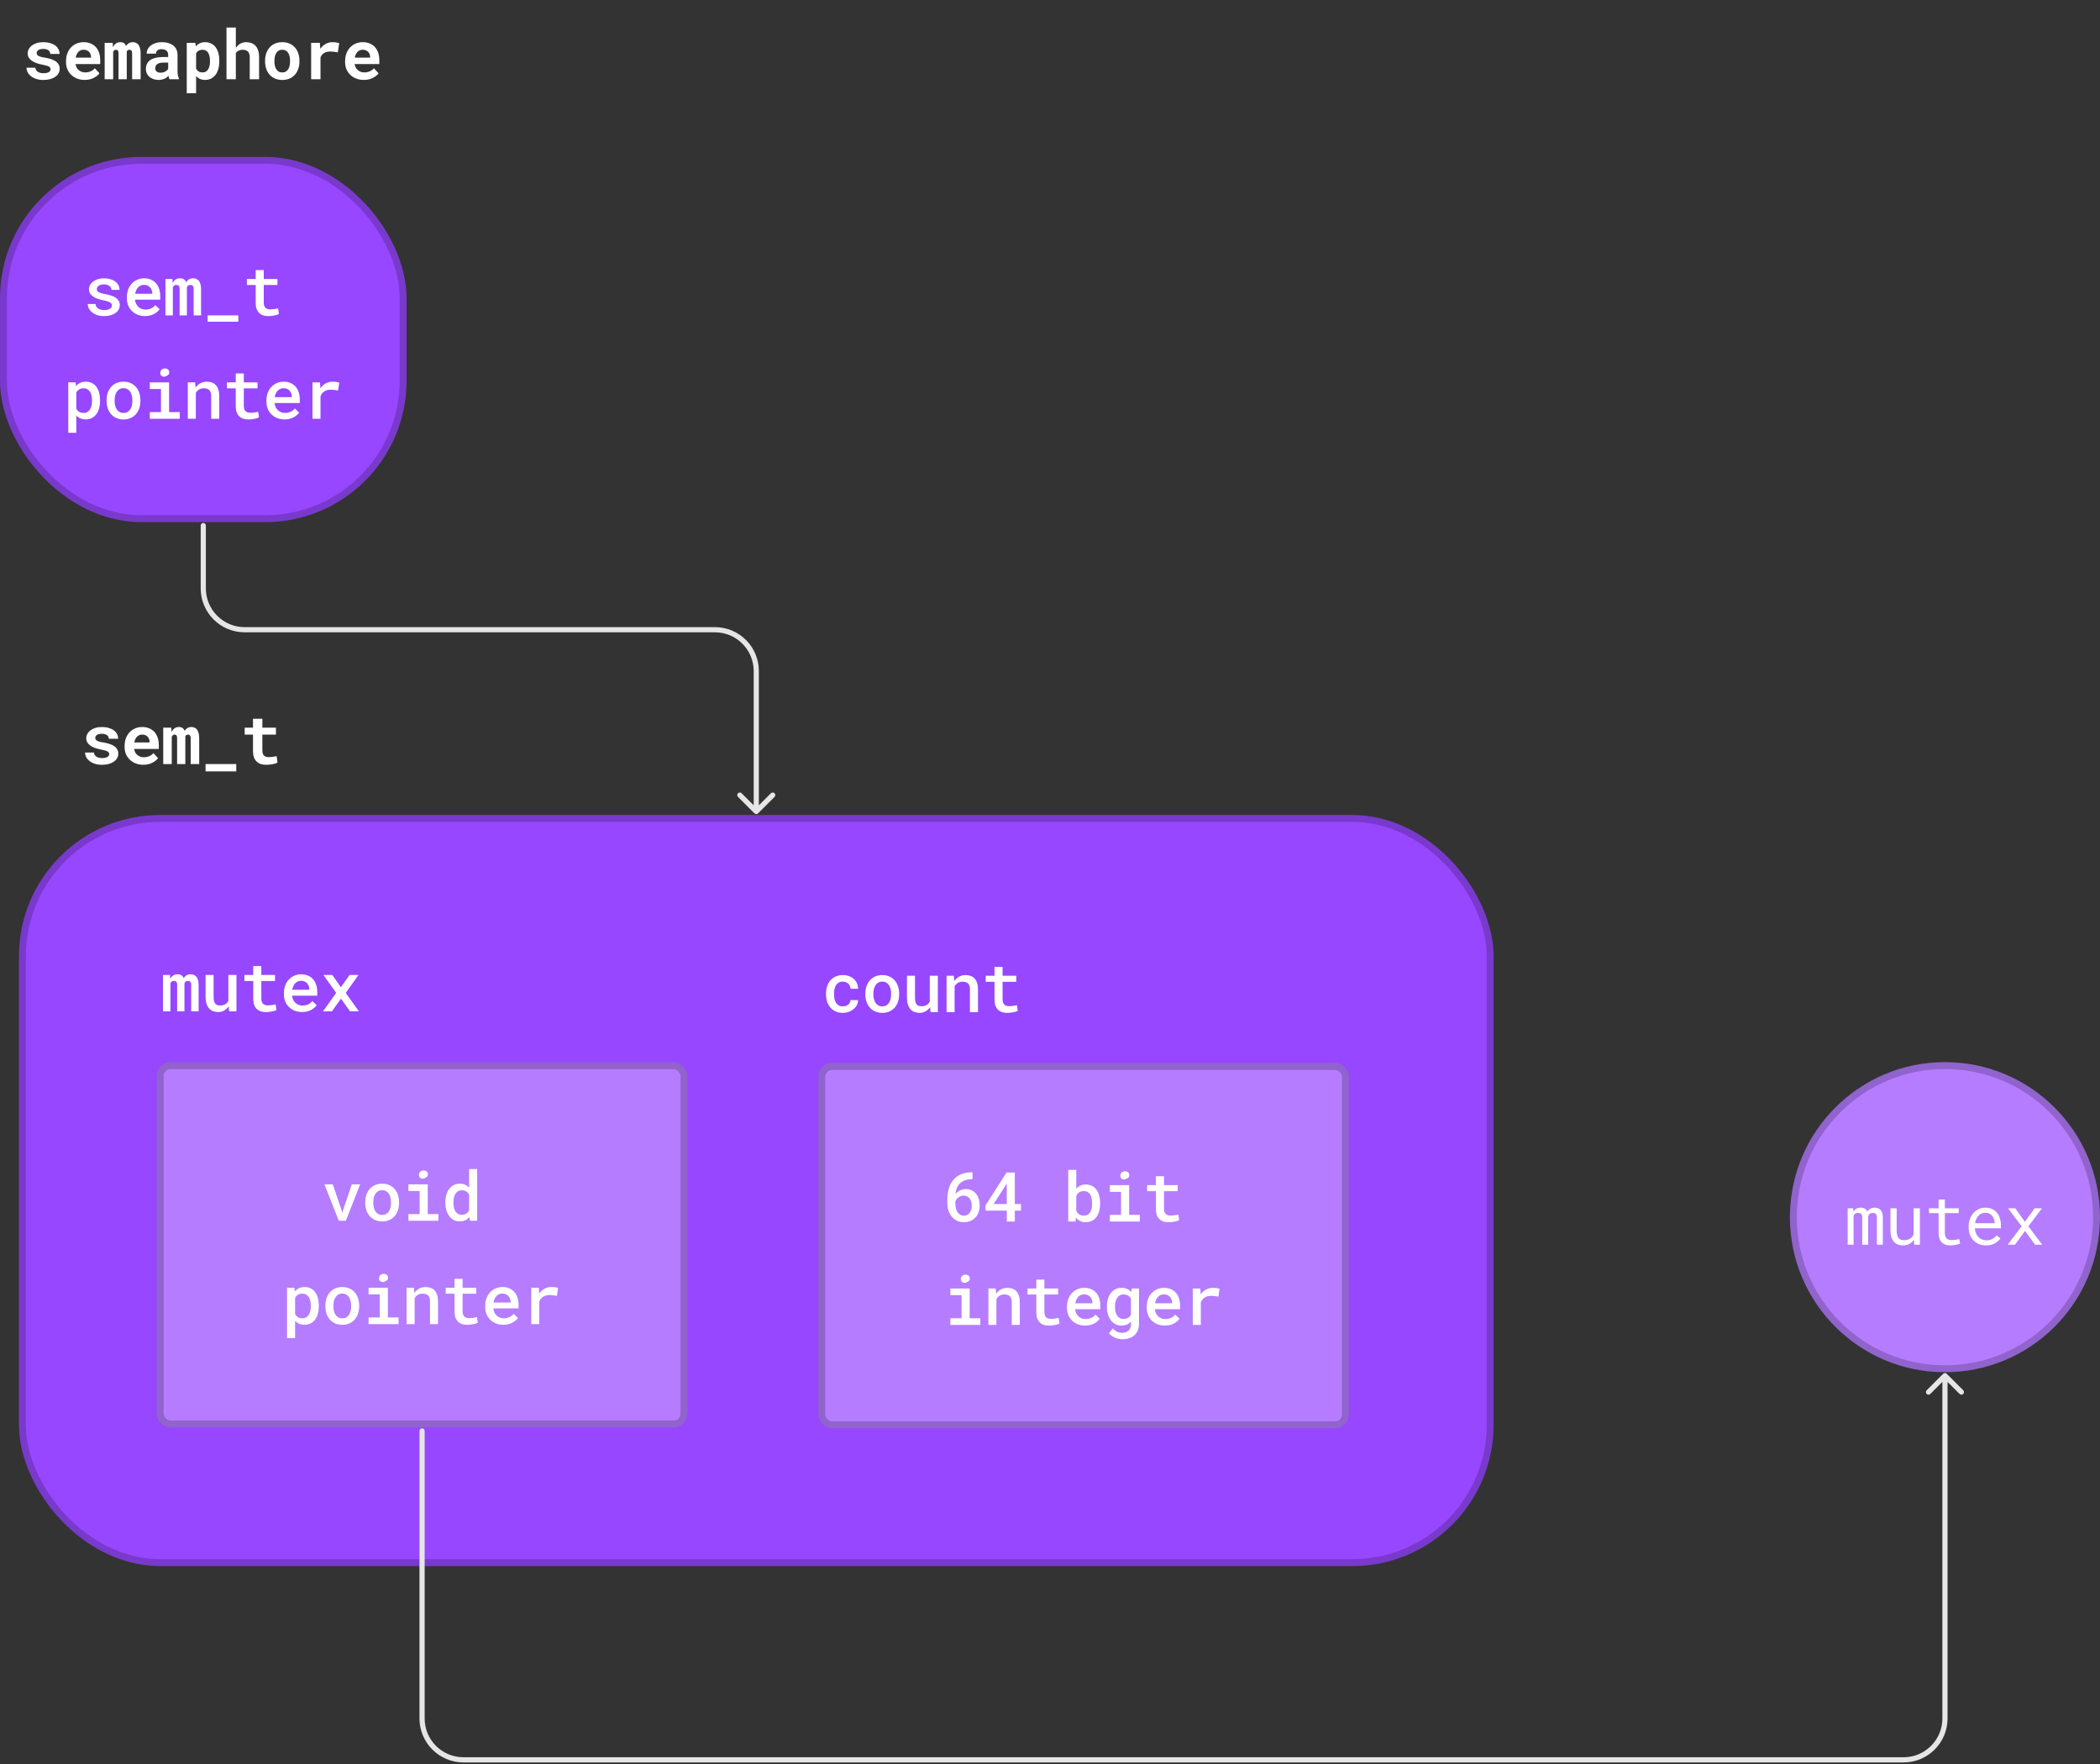 <svg viewBox="0 0 1219 1024" fill="none"
  xmlns="http://www.w3.org/2000/svg">
  <rect x="0" y="0" width="1219" height="1024" fill="#333333" stroke="none"/>
  <rect x="2" y="93.074" width="232" height="208" rx="80" fill="#9747FF" stroke="#7939CC" stroke-width="4" stroke-miterlimit="0" stroke-linecap="round"/>
  <path d="M64.966 177.352C64.966 177.69 64.888 178.003 64.731 178.289C64.588 178.562 64.367 178.816 64.067 179.051C63.703 179.337 63.214 179.565 62.602 179.734C62.003 179.904 61.3 179.988 60.493 179.988C59.894 179.988 59.302 179.93 58.716 179.812C58.13 179.682 57.609 179.474 57.153 179.188C56.684 178.914 56.294 178.556 55.981 178.113C55.682 177.658 55.513 177.104 55.473 176.453H50.942C50.942 177.326 51.151 178.185 51.567 179.031C51.984 179.878 52.596 180.626 53.403 181.277C54.197 181.941 55.181 182.475 56.352 182.879C57.537 183.283 58.891 183.484 60.415 183.484C61.782 183.484 63.026 183.328 64.145 183.016C65.265 182.703 66.229 182.267 67.036 181.707C67.83 181.147 68.442 180.477 68.872 179.695C69.315 178.914 69.536 178.055 69.536 177.117C69.536 176.154 69.328 175.32 68.911 174.617C68.494 173.914 67.908 173.302 67.153 172.781C66.398 172.286 65.487 171.87 64.419 171.531C63.351 171.193 62.173 170.906 60.884 170.672C59.959 170.516 59.191 170.34 58.579 170.145C57.98 169.949 57.511 169.734 57.173 169.5C56.808 169.279 56.554 169.025 56.411 168.738C56.268 168.439 56.196 168.107 56.196 167.742C56.196 167.391 56.281 167.059 56.45 166.746C56.619 166.421 56.873 166.141 57.212 165.906C57.55 165.646 57.98 165.444 58.501 165.301C59.035 165.145 59.653 165.066 60.356 165.066C61.124 165.066 61.795 165.171 62.368 165.379C62.941 165.574 63.41 165.841 63.774 166.18C64.087 166.466 64.321 166.792 64.477 167.156C64.647 167.508 64.731 167.879 64.731 168.27H69.399C69.399 167.319 69.191 166.434 68.774 165.613C68.358 164.793 67.765 164.083 66.997 163.484C66.216 162.885 65.265 162.417 64.145 162.078C63.026 161.727 61.763 161.551 60.356 161.551C59.041 161.551 57.843 161.72 56.763 162.059C55.695 162.397 54.783 162.859 54.028 163.445C53.26 164.031 52.667 164.715 52.251 165.496C51.847 166.264 51.645 167.078 51.645 167.938C51.645 168.836 51.847 169.624 52.251 170.301C52.654 170.978 53.214 171.564 53.931 172.059C54.66 172.579 55.526 173.022 56.528 173.387C57.544 173.751 58.663 174.057 59.888 174.305C60.864 174.487 61.678 174.682 62.329 174.891C62.98 175.099 63.507 175.32 63.911 175.555C64.288 175.815 64.555 176.089 64.712 176.375C64.881 176.661 64.966 176.987 64.966 177.352ZM84.164 183.465C86.221 183.465 87.972 183.061 89.418 182.254C90.876 181.447 91.957 180.535 92.66 179.52L90.16 177.098C89.509 177.931 88.682 178.576 87.679 179.031C86.677 179.474 85.596 179.695 84.437 179.695C83.591 179.695 82.81 179.552 82.093 179.266C81.39 178.979 80.778 178.576 80.257 178.055C79.737 177.56 79.326 177 79.027 176.375C78.728 175.75 78.506 174.975 78.363 174.051V173.953H93.011V171.941C93.011 170.431 92.81 169.038 92.406 167.762C92.002 166.486 91.403 165.385 90.609 164.461C89.815 163.549 88.832 162.84 87.66 162.332C86.488 161.811 85.14 161.551 83.617 161.551C82.25 161.551 80.961 161.811 79.75 162.332C78.552 162.84 77.497 163.569 76.586 164.52C75.674 165.47 74.958 166.616 74.437 167.957C73.916 169.298 73.656 170.796 73.656 172.449V173.25C73.656 174.695 73.903 176.043 74.398 177.293C74.906 178.53 75.622 179.604 76.547 180.516C77.471 181.44 78.578 182.163 79.867 182.684C81.169 183.204 82.601 183.465 84.164 183.465ZM83.597 165.34C84.379 165.34 85.062 165.477 85.648 165.75C86.247 166.01 86.742 166.362 87.132 166.805C87.536 167.26 87.849 167.794 88.07 168.406C88.291 169.005 88.402 169.611 88.402 170.223V170.535H78.461C78.604 169.728 78.825 169.005 79.125 168.367C79.424 167.729 79.795 167.182 80.238 166.727C80.681 166.284 81.182 165.945 81.742 165.711C82.315 165.464 82.933 165.34 83.597 165.34ZM100.1 161.941H96.038V183.074H100.335V166.844C100.413 166.648 100.497 166.473 100.588 166.316C100.693 166.16 100.81 166.023 100.94 165.906C101.109 165.737 101.311 165.613 101.545 165.535C101.793 165.444 102.073 165.398 102.385 165.398C102.672 165.398 102.926 165.438 103.147 165.516C103.381 165.594 103.583 165.717 103.753 165.887C103.922 166.056 104.045 166.29 104.124 166.59C104.215 166.876 104.26 167.228 104.26 167.645V183.074H108.479V167.391C108.479 167.26 108.479 167.163 108.479 167.098C108.479 167.02 108.479 166.954 108.479 166.902C108.531 166.681 108.609 166.486 108.713 166.316C108.818 166.134 108.948 165.978 109.104 165.848C109.273 165.704 109.469 165.594 109.69 165.516C109.911 165.438 110.172 165.398 110.471 165.398C110.758 165.398 111.018 165.438 111.253 165.516C111.5 165.594 111.708 165.717 111.878 165.887C112.047 166.069 112.177 166.31 112.268 166.609C112.359 166.896 112.405 167.247 112.405 167.664V183.074H116.702V167.703C116.702 166.596 116.585 165.652 116.35 164.871C116.129 164.077 115.81 163.432 115.393 162.938C114.976 162.469 114.482 162.124 113.909 161.902C113.349 161.668 112.73 161.551 112.053 161.551C111.532 161.551 111.051 161.616 110.608 161.746C110.178 161.876 109.788 162.059 109.436 162.293C109.163 162.475 108.909 162.697 108.674 162.957C108.44 163.217 108.232 163.497 108.049 163.797C107.919 163.471 107.763 163.185 107.581 162.938C107.398 162.677 107.19 162.456 106.956 162.273C106.656 162.026 106.298 161.844 105.881 161.727C105.465 161.609 104.996 161.551 104.475 161.551C103.473 161.551 102.613 161.792 101.897 162.273C101.194 162.755 100.641 163.419 100.237 164.266L100.1 161.941ZM138.361 186.766V183.074H120.509V186.766H138.361ZM153.106 156.785H148.418V161.941H143.301V165.438H148.418V175.828C148.418 177.182 148.594 178.341 148.946 179.305C149.31 180.268 149.812 181.056 150.45 181.668C151.088 182.293 151.849 182.755 152.735 183.055C153.633 183.341 154.616 183.484 155.684 183.484C156.27 183.484 156.856 183.452 157.442 183.387C158.041 183.335 158.614 183.257 159.16 183.152C159.707 183.048 160.215 182.924 160.684 182.781C161.166 182.625 161.576 182.443 161.914 182.234L161.407 179.012C161.172 179.064 160.879 179.129 160.528 179.207C160.189 179.272 159.825 179.331 159.434 179.383C159.03 179.448 158.614 179.5 158.184 179.539C157.754 179.578 157.338 179.598 156.934 179.598C156.374 179.598 155.86 179.533 155.391 179.402C154.922 179.272 154.519 179.051 154.18 178.738C153.841 178.439 153.575 178.029 153.379 177.508C153.197 176.974 153.106 176.316 153.106 175.535V165.438H161.055V161.941H153.106V156.785ZM39.624 251.199H44.292V241.16C44.54 241.434 44.807 241.688 45.093 241.922C45.38 242.156 45.679 242.365 45.992 242.547C46.525 242.846 47.105 243.074 47.73 243.23C48.368 243.387 49.065 243.465 49.82 243.465C51.148 243.465 52.326 243.191 53.355 242.645C54.383 242.098 55.249 241.342 55.953 240.379C56.656 239.428 57.183 238.296 57.535 236.98C57.899 235.665 58.081 234.246 58.081 232.723V232.312C58.081 230.724 57.899 229.272 57.535 227.957C57.17 226.629 56.643 225.49 55.953 224.539C55.249 223.589 54.377 222.853 53.335 222.332C52.307 221.811 51.115 221.551 49.761 221.551C49.071 221.551 48.42 221.629 47.808 221.785C47.196 221.928 46.636 222.137 46.128 222.41C45.738 222.618 45.373 222.866 45.035 223.152C44.696 223.439 44.383 223.758 44.097 224.109L43.921 221.941H39.624V251.199ZM53.413 232.312V232.723C53.413 233.66 53.322 234.552 53.14 235.398C52.958 236.232 52.665 236.974 52.261 237.625C51.87 238.263 51.363 238.771 50.738 239.148C50.126 239.513 49.383 239.695 48.511 239.695C47.977 239.695 47.489 239.637 47.046 239.52C46.603 239.389 46.206 239.22 45.855 239.012C45.516 238.79 45.217 238.53 44.956 238.23C44.696 237.931 44.475 237.599 44.292 237.234V227.84C44.501 227.449 44.742 227.098 45.015 226.785C45.301 226.473 45.633 226.212 46.011 226.004C46.337 225.809 46.708 225.659 47.124 225.555C47.541 225.451 47.99 225.398 48.472 225.398C49.344 225.398 50.093 225.581 50.718 225.945C51.343 226.31 51.857 226.805 52.261 227.43C52.652 228.055 52.938 228.79 53.12 229.637C53.316 230.47 53.413 231.362 53.413 232.312ZM61.869 232.312V232.723C61.869 234.272 62.091 235.698 62.533 237C62.976 238.302 63.621 239.435 64.467 240.398C65.3 241.362 66.329 242.117 67.553 242.664C68.777 243.211 70.164 243.484 71.713 243.484C73.25 243.484 74.623 243.211 75.834 242.664C77.058 242.117 78.087 241.362 78.92 240.398C79.754 239.435 80.391 238.302 80.834 237C81.277 235.698 81.498 234.272 81.498 232.723V232.312C81.498 230.776 81.277 229.357 80.834 228.055C80.391 226.74 79.754 225.6 78.92 224.637C78.074 223.673 77.039 222.918 75.815 222.371C74.604 221.824 73.224 221.551 71.674 221.551C70.125 221.551 68.744 221.824 67.533 222.371C66.323 222.918 65.3 223.673 64.467 224.637C63.621 225.6 62.976 226.74 62.533 228.055C62.091 229.357 61.869 230.776 61.869 232.312ZM66.537 232.723V232.312C66.537 231.388 66.635 230.503 66.83 229.656C67.039 228.81 67.358 228.068 67.787 227.43C68.204 226.792 68.731 226.284 69.369 225.906C70.02 225.529 70.789 225.34 71.674 225.34C72.573 225.34 73.341 225.529 73.979 225.906C74.63 226.284 75.17 226.792 75.6 227.43C76.004 228.068 76.309 228.81 76.518 229.656C76.726 230.503 76.83 231.388 76.83 232.312V232.723C76.83 233.673 76.726 234.572 76.518 235.418C76.323 236.264 76.016 237.007 75.6 237.645C75.183 238.283 74.649 238.79 73.998 239.168C73.347 239.533 72.585 239.715 71.713 239.715C70.815 239.715 70.04 239.533 69.389 239.168C68.738 238.79 68.204 238.283 67.787 237.645C67.358 237.007 67.039 236.264 66.83 235.418C66.635 234.572 66.537 233.673 66.537 232.723ZM86.946 221.941V225.828H93.45V239.207H86.946V243.074H104.368V239.207H98.157V221.941H86.946ZM93.021 216.473C93.021 216.967 93.138 217.404 93.372 217.781C93.62 218.146 93.978 218.4 94.446 218.543C94.902 218.686 95.319 218.719 95.696 218.641C96.074 218.562 96.4 218.4 96.673 218.152C97.22 218.009 97.636 217.729 97.923 217.312C98.209 216.883 98.307 216.382 98.216 215.809C98.151 215.249 97.897 214.793 97.454 214.441C97.025 214.077 96.458 213.895 95.755 213.895C95.338 213.895 94.961 213.96 94.622 214.09C94.297 214.207 94.017 214.376 93.782 214.598C93.535 214.832 93.346 215.112 93.216 215.438C93.086 215.75 93.021 216.095 93.021 216.473ZM109.016 243.074H113.684V227.996C113.892 227.645 114.133 227.319 114.406 227.02C114.68 226.72 114.973 226.466 115.285 226.258C115.689 225.984 116.138 225.776 116.633 225.633C117.128 225.477 117.661 225.398 118.234 225.398C118.924 225.398 119.536 225.477 120.07 225.633C120.604 225.776 121.06 226.023 121.438 226.375C121.815 226.727 122.102 227.195 122.297 227.781C122.492 228.367 122.59 229.096 122.59 229.969V243.074H127.258V229.891C127.258 228.406 127.082 227.143 126.73 226.102C126.379 225.047 125.884 224.181 125.246 223.504C124.608 222.827 123.84 222.332 122.941 222.02C122.043 221.707 121.053 221.551 119.973 221.551C119.152 221.551 118.371 221.668 117.629 221.902C116.887 222.137 116.203 222.469 115.578 222.898C115.188 223.172 114.816 223.484 114.465 223.836C114.126 224.174 113.814 224.546 113.527 224.949L113.234 221.941H109.016V243.074ZM141.534 216.785H136.847V221.941H131.729V225.438H136.847V235.828C136.847 237.182 137.022 238.341 137.374 239.305C137.738 240.268 138.24 241.056 138.878 241.668C139.516 242.293 140.278 242.755 141.163 243.055C142.061 243.341 143.044 243.484 144.112 243.484C144.698 243.484 145.284 243.452 145.87 243.387C146.469 243.335 147.042 243.257 147.589 243.152C148.136 243.048 148.643 242.924 149.112 242.781C149.594 242.625 150.004 242.443 150.343 242.234L149.835 239.012C149.6 239.064 149.308 239.129 148.956 239.207C148.617 239.272 148.253 239.331 147.862 239.383C147.459 239.448 147.042 239.5 146.612 239.539C146.183 239.578 145.766 239.598 145.362 239.598C144.802 239.598 144.288 239.533 143.819 239.402C143.35 239.272 142.947 239.051 142.608 238.738C142.27 238.439 142.003 238.029 141.808 237.508C141.625 236.974 141.534 236.316 141.534 235.535V225.438H149.483V221.941H141.534V216.785ZM165.166 243.465C167.223 243.465 168.974 243.061 170.42 242.254C171.878 241.447 172.959 240.535 173.662 239.52L171.162 237.098C170.511 237.931 169.684 238.576 168.681 239.031C167.679 239.474 166.598 239.695 165.439 239.695C164.593 239.695 163.812 239.552 163.095 239.266C162.392 238.979 161.78 238.576 161.26 238.055C160.739 237.56 160.329 237 160.029 236.375C159.73 235.75 159.508 234.975 159.365 234.051V233.953H174.013V231.941C174.013 230.431 173.812 229.038 173.408 227.762C173.004 226.486 172.405 225.385 171.611 224.461C170.817 223.549 169.834 222.84 168.662 222.332C167.49 221.811 166.142 221.551 164.619 221.551C163.252 221.551 161.963 221.811 160.752 222.332C159.554 222.84 158.499 223.569 157.588 224.52C156.676 225.47 155.96 226.616 155.439 227.957C154.918 229.298 154.658 230.796 154.658 232.449V233.25C154.658 234.695 154.905 236.043 155.4 237.293C155.908 238.53 156.624 239.604 157.549 240.516C158.473 241.44 159.58 242.163 160.869 242.684C162.171 243.204 163.603 243.465 165.166 243.465ZM164.599 225.34C165.381 225.34 166.064 225.477 166.65 225.75C167.249 226.01 167.744 226.362 168.135 226.805C168.538 227.26 168.851 227.794 169.072 228.406C169.293 229.005 169.404 229.611 169.404 230.223V230.535H159.463C159.606 229.728 159.827 229.005 160.127 228.367C160.426 227.729 160.797 227.182 161.24 226.727C161.683 226.284 162.184 225.945 162.744 225.711C163.317 225.464 163.935 225.34 164.599 225.34ZM193.055 221.551C191.597 221.551 190.262 221.889 189.051 222.566C187.853 223.243 186.825 224.174 185.965 225.359L185.946 224.871L185.751 221.941H181.376V243.074H186.044V230.027C186.291 229.402 186.597 228.849 186.962 228.367C187.326 227.885 187.769 227.488 188.29 227.176C188.771 226.85 189.325 226.609 189.95 226.453C190.575 226.297 191.278 226.219 192.059 226.219C192.749 226.219 193.439 226.258 194.13 226.336C194.833 226.414 195.542 226.531 196.258 226.688L196.923 222.078C196.519 221.935 195.959 221.811 195.243 221.707C194.54 221.603 193.811 221.551 193.055 221.551Z" fill="white"/>
  <path d="M29.387 40.199C29.387 40.525 29.302 40.824 29.133 41.098C28.977 41.371 28.736 41.612 28.41 41.82C28.072 42.029 27.635 42.198 27.102 42.328C26.581 42.445 25.969 42.504 25.266 42.504C24.68 42.504 24.107 42.445 23.547 42.328C23 42.211 22.512 42.022 22.082 41.762C21.652 41.514 21.301 41.189 21.027 40.785C20.754 40.368 20.598 39.874 20.559 39.301H15.383C15.383 40.16 15.591 41.02 16.008 41.879C16.438 42.725 17.062 43.48 17.883 44.145C18.703 44.822 19.719 45.368 20.93 45.785C22.154 46.202 23.56 46.41 25.148 46.41C26.594 46.41 27.902 46.254 29.074 45.941C30.246 45.616 31.249 45.167 32.082 44.594C32.902 44.021 33.534 43.344 33.977 42.562C34.432 41.768 34.66 40.902 34.66 39.965C34.66 38.949 34.432 38.077 33.977 37.348C33.534 36.605 32.915 35.974 32.121 35.453C31.327 34.945 30.383 34.529 29.289 34.203C28.195 33.878 27.01 33.611 25.734 33.402C24.849 33.272 24.12 33.122 23.547 32.953C22.974 32.771 22.525 32.569 22.199 32.348C21.861 32.139 21.626 31.905 21.496 31.645C21.366 31.371 21.301 31.078 21.301 30.766C21.301 30.453 21.372 30.16 21.516 29.887C21.672 29.6 21.893 29.353 22.18 29.145C22.492 28.91 22.896 28.728 23.391 28.598C23.885 28.467 24.465 28.402 25.129 28.402C25.91 28.402 26.574 28.5 27.121 28.695C27.681 28.891 28.124 29.151 28.449 29.477C28.684 29.724 28.859 30.004 28.977 30.316C29.094 30.616 29.152 30.941 29.152 31.293H34.582C34.582 30.316 34.367 29.412 33.938 28.578C33.508 27.745 32.889 27.022 32.082 26.41C31.262 25.811 30.266 25.342 29.094 25.004C27.922 24.652 26.6 24.477 25.129 24.477C23.723 24.477 22.46 24.652 21.34 25.004C20.22 25.355 19.27 25.831 18.488 26.43C17.707 27.029 17.108 27.725 16.691 28.52C16.275 29.314 16.066 30.147 16.066 31.02C16.066 31.918 16.268 32.712 16.672 33.402C17.088 34.092 17.662 34.698 18.391 35.219C19.12 35.753 19.992 36.208 21.008 36.586C22.037 36.95 23.169 37.257 24.406 37.504C25.383 37.686 26.19 37.868 26.828 38.051C27.466 38.233 27.98 38.428 28.371 38.637C28.749 38.858 29.009 39.092 29.152 39.34C29.309 39.587 29.387 39.874 29.387 40.199ZM49.151 46.391C51.196 46.391 52.966 45.993 54.464 45.199C55.961 44.405 57.055 43.52 57.745 42.543L55.03 39.613C54.405 40.421 53.591 41.026 52.589 41.43C51.586 41.833 50.551 42.035 49.483 42.035C48.728 42.035 48.032 41.918 47.393 41.684C46.755 41.449 46.189 41.117 45.694 40.688C45.212 40.271 44.828 39.809 44.542 39.301C44.255 38.78 44.021 38.096 43.839 37.25V37.191H58.175V34.887C58.175 33.337 57.96 31.924 57.53 30.648C57.1 29.359 56.475 28.259 55.655 27.348C54.822 26.436 53.806 25.733 52.608 25.238C51.423 24.73 50.069 24.477 48.546 24.477C47.074 24.477 45.714 24.744 44.464 25.277C43.214 25.811 42.133 26.56 41.222 27.523C40.31 28.487 39.6 29.639 39.093 30.98C38.585 32.309 38.331 33.78 38.331 35.395V36.176C38.331 37.595 38.585 38.93 39.093 40.18C39.614 41.417 40.349 42.491 41.3 43.402C42.25 44.327 43.389 45.056 44.718 45.59C46.046 46.124 47.524 46.391 49.151 46.391ZM48.507 28.871C49.197 28.871 49.802 28.982 50.323 29.203C50.857 29.412 51.306 29.698 51.671 30.062C52.035 30.44 52.322 30.883 52.53 31.391C52.739 31.898 52.843 32.439 52.843 33.012V33.441H43.936C44.067 32.751 44.262 32.126 44.522 31.566C44.783 31.006 45.108 30.525 45.499 30.121C45.877 29.717 46.319 29.412 46.827 29.203C47.335 28.982 47.895 28.871 48.507 28.871ZM65.42 24.867H60.752V46H65.693V30.18C65.758 30.01 65.83 29.854 65.908 29.711C65.986 29.568 66.077 29.444 66.181 29.34C66.325 29.197 66.487 29.086 66.67 29.008C66.852 28.93 67.06 28.891 67.295 28.891C67.503 28.891 67.698 28.923 67.881 28.988C68.063 29.04 68.226 29.138 68.369 29.281C68.499 29.424 68.603 29.626 68.681 29.887C68.76 30.147 68.799 30.479 68.799 30.883V46H73.584V30.414C73.584 30.258 73.584 30.134 73.584 30.043C73.584 29.952 73.584 29.893 73.584 29.867C73.649 29.724 73.727 29.6 73.818 29.496C73.909 29.379 74.013 29.275 74.131 29.184C74.274 29.092 74.424 29.021 74.58 28.969C74.749 28.917 74.938 28.891 75.146 28.891C75.342 28.891 75.53 28.923 75.713 28.988C75.908 29.04 76.077 29.138 76.221 29.281C76.364 29.438 76.474 29.646 76.552 29.906C76.644 30.167 76.689 30.499 76.689 30.902V46H81.631V30.922C81.631 29.75 81.513 28.76 81.279 27.953C81.058 27.133 80.745 26.462 80.342 25.941C79.925 25.434 79.437 25.062 78.877 24.828C78.33 24.594 77.737 24.477 77.099 24.477C76.592 24.477 76.123 24.542 75.693 24.672C75.263 24.802 74.879 24.984 74.541 25.219C74.267 25.401 74.013 25.622 73.779 25.883C73.558 26.13 73.356 26.41 73.174 26.723C73.056 26.397 72.913 26.111 72.744 25.863C72.588 25.603 72.399 25.381 72.177 25.199C71.891 24.952 71.552 24.77 71.162 24.652C70.771 24.535 70.329 24.477 69.834 24.477C68.818 24.477 67.952 24.744 67.236 25.277C66.533 25.798 65.98 26.514 65.576 27.426L65.42 24.867ZM98.387 46H103.895V45.668C103.622 45.134 103.413 44.496 103.27 43.754C103.127 43.012 103.055 42.074 103.055 40.941V31.879C103.055 30.655 102.827 29.581 102.372 28.656C101.916 27.719 101.284 26.944 100.477 26.332C99.67 25.72 98.713 25.258 97.606 24.945C96.512 24.633 95.327 24.477 94.051 24.477C92.632 24.477 91.369 24.659 90.262 25.023C89.169 25.375 88.244 25.857 87.489 26.469C86.721 27.081 86.135 27.79 85.731 28.598C85.341 29.405 85.145 30.258 85.145 31.156H90.575C90.575 30.779 90.627 30.434 90.731 30.121C90.848 29.809 91.024 29.542 91.258 29.32C91.519 29.073 91.857 28.884 92.274 28.754C92.691 28.611 93.186 28.539 93.758 28.539C94.409 28.539 94.976 28.624 95.458 28.793C95.952 28.949 96.363 29.177 96.688 29.477C97.001 29.763 97.235 30.108 97.391 30.512C97.547 30.902 97.626 31.345 97.626 31.84V33.09H94.598C93.036 33.09 91.649 33.233 90.438 33.52C89.24 33.793 88.231 34.197 87.411 34.73C86.499 35.316 85.816 36.065 85.36 36.977C84.904 37.875 84.676 38.91 84.676 40.082C84.676 40.993 84.859 41.84 85.223 42.621C85.588 43.389 86.096 44.053 86.747 44.613C87.398 45.173 88.172 45.609 89.071 45.922C89.982 46.234 90.978 46.391 92.059 46.391C92.723 46.391 93.342 46.325 93.915 46.195C94.488 46.078 95.015 45.909 95.497 45.688C95.966 45.479 96.395 45.232 96.786 44.945C97.176 44.659 97.522 44.353 97.821 44.027C97.886 44.405 97.964 44.763 98.055 45.102C98.147 45.44 98.257 45.74 98.387 46ZM93.212 42.191C92.704 42.191 92.254 42.133 91.864 42.016C91.486 41.885 91.167 41.716 90.907 41.508C90.647 41.286 90.445 41.02 90.301 40.707C90.171 40.382 90.106 40.03 90.106 39.652C90.106 39.171 90.197 38.728 90.379 38.324C90.562 37.908 90.842 37.55 91.219 37.25C91.597 36.964 92.085 36.742 92.684 36.586C93.283 36.417 94.006 36.332 94.852 36.332H97.626V39.965C97.469 40.238 97.254 40.512 96.981 40.785C96.708 41.046 96.382 41.28 96.004 41.488C95.627 41.697 95.204 41.866 94.735 41.996C94.266 42.126 93.758 42.191 93.212 42.191ZM108.406 54.125H113.835V44.164C114.083 44.438 114.343 44.685 114.617 44.906C114.89 45.128 115.177 45.329 115.476 45.512C115.984 45.798 116.531 46.013 117.117 46.156C117.716 46.312 118.367 46.391 119.07 46.391C120.398 46.391 121.576 46.117 122.605 45.57C123.634 45.023 124.5 44.268 125.203 43.305C125.893 42.354 126.414 41.221 126.765 39.906C127.13 38.591 127.312 37.165 127.312 35.629V35.219C127.312 33.617 127.13 32.159 126.765 30.844C126.414 29.516 125.886 28.376 125.183 27.426C124.48 26.488 123.614 25.766 122.585 25.258C121.557 24.737 120.372 24.477 119.031 24.477C118.38 24.477 117.768 24.548 117.195 24.691C116.635 24.822 116.121 25.01 115.652 25.258C115.261 25.466 114.897 25.713 114.558 26C114.22 26.273 113.907 26.586 113.621 26.938L113.425 24.867H108.406V54.125ZM121.882 35.219V35.629C121.882 36.501 121.804 37.328 121.648 38.109C121.492 38.878 121.244 39.555 120.906 40.141C120.567 40.727 120.125 41.189 119.578 41.527C119.044 41.866 118.393 42.035 117.625 42.035C117.143 42.035 116.707 41.99 116.316 41.898C115.925 41.794 115.58 41.651 115.281 41.469C114.968 41.273 114.688 41.039 114.441 40.766C114.207 40.492 114.005 40.186 113.835 39.848V31.02C114.018 30.655 114.233 30.336 114.48 30.062C114.74 29.789 115.04 29.561 115.378 29.379C115.678 29.223 116.01 29.105 116.375 29.027C116.739 28.936 117.143 28.891 117.585 28.891C118.354 28.891 119.005 29.053 119.539 29.379C120.085 29.704 120.535 30.147 120.886 30.707C121.225 31.28 121.472 31.957 121.628 32.738C121.798 33.507 121.882 34.333 121.882 35.219ZM136.901 27.777V16H131.471V46H136.901V30.746C137.109 30.473 137.337 30.225 137.584 30.004C137.845 29.783 138.131 29.594 138.444 29.438C138.782 29.255 139.16 29.119 139.577 29.027C139.993 28.936 140.442 28.891 140.924 28.891C141.549 28.891 142.109 28.975 142.604 29.145C143.099 29.301 143.522 29.548 143.873 29.887C144.225 30.225 144.492 30.668 144.674 31.215C144.87 31.762 144.967 32.413 144.967 33.168V46H150.397V33.207C150.397 31.658 150.208 30.336 149.83 29.242C149.466 28.135 148.952 27.23 148.287 26.527C147.623 25.824 146.829 25.31 145.905 24.984C144.98 24.646 143.965 24.477 142.858 24.477C142.103 24.477 141.386 24.587 140.709 24.809C140.032 25.03 139.414 25.342 138.854 25.746C138.489 26.006 138.138 26.312 137.799 26.664C137.474 27.003 137.174 27.374 136.901 27.777ZM153.872 35.238V35.648C153.872 37.198 154.094 38.63 154.536 39.945C154.979 41.247 155.63 42.38 156.49 43.344C157.336 44.307 158.378 45.062 159.615 45.609C160.865 46.143 162.284 46.41 163.872 46.41C165.448 46.41 166.854 46.143 168.091 45.609C169.328 45.062 170.37 44.307 171.216 43.344C172.062 42.38 172.707 41.247 173.15 39.945C173.592 38.63 173.814 37.198 173.814 35.648V35.238C173.814 33.702 173.592 32.283 173.15 30.98C172.707 29.665 172.062 28.526 171.216 27.562C170.357 26.599 169.309 25.844 168.072 25.297C166.835 24.75 165.422 24.477 163.833 24.477C162.245 24.477 160.832 24.75 159.595 25.297C158.371 25.844 157.336 26.599 156.49 27.562C155.63 28.526 154.979 29.665 154.536 30.98C154.094 32.283 153.872 33.702 153.872 35.238ZM159.302 35.648V35.238C159.302 34.379 159.387 33.565 159.556 32.797C159.725 32.029 159.992 31.352 160.357 30.766C160.721 30.18 161.19 29.717 161.763 29.379C162.336 29.04 163.026 28.871 163.833 28.871C164.654 28.871 165.35 29.04 165.923 29.379C166.496 29.717 166.965 30.18 167.329 30.766C167.681 31.352 167.941 32.029 168.111 32.797C168.28 33.565 168.365 34.379 168.365 35.238V35.648C168.365 36.534 168.28 37.367 168.111 38.148C167.941 38.917 167.681 39.587 167.329 40.16C166.965 40.746 166.496 41.208 165.923 41.547C165.35 41.885 164.667 42.055 163.872 42.055C163.052 42.055 162.349 41.885 161.763 41.547C161.19 41.208 160.721 40.746 160.357 40.16C159.992 39.587 159.725 38.917 159.556 38.148C159.387 37.367 159.302 36.534 159.302 35.648ZM192.934 24.477C191.514 24.477 190.206 24.822 189.008 25.512C187.81 26.189 186.781 27.126 185.922 28.324L185.883 27.855L185.668 24.867H180.61V46H186.039V33.305C186.287 32.706 186.599 32.185 186.977 31.742C187.354 31.299 187.81 30.935 188.344 30.648C188.787 30.401 189.288 30.219 189.848 30.102C190.421 29.971 191.059 29.906 191.762 29.906C192.439 29.906 193.149 29.952 193.891 30.043C194.646 30.121 195.382 30.245 196.098 30.414L196.899 25.004C196.469 24.874 195.902 24.756 195.199 24.652C194.509 24.535 193.754 24.477 192.934 24.477ZM211.155 46.391C213.2 46.391 214.97 45.993 216.468 45.199C217.965 44.405 219.059 43.52 219.749 42.543L217.034 39.613C216.409 40.421 215.595 41.026 214.593 41.43C213.59 41.833 212.555 42.035 211.487 42.035C210.732 42.035 210.036 41.918 209.398 41.684C208.759 41.449 208.193 41.117 207.698 40.688C207.217 40.271 206.832 39.809 206.546 39.301C206.259 38.78 206.025 38.096 205.843 37.25V37.191H220.179V34.887C220.179 33.337 219.964 31.924 219.534 30.648C219.105 29.359 218.48 28.259 217.659 27.348C216.826 26.436 215.81 25.733 214.612 25.238C213.427 24.73 212.073 24.477 210.55 24.477C209.078 24.477 207.718 24.744 206.468 25.277C205.218 25.811 204.137 26.56 203.226 27.523C202.314 28.487 201.605 29.639 201.097 30.98C200.589 32.309 200.335 33.78 200.335 35.395V36.176C200.335 37.595 200.589 38.93 201.097 40.18C201.618 41.417 202.353 42.491 203.304 43.402C204.254 44.327 205.394 45.056 206.722 45.59C208.05 46.124 209.528 46.391 211.155 46.391ZM210.511 28.871C211.201 28.871 211.806 28.982 212.327 29.203C212.861 29.412 213.31 29.698 213.675 30.062C214.039 30.44 214.326 30.883 214.534 31.391C214.743 31.898 214.847 32.439 214.847 33.012V33.441H205.94C206.071 32.751 206.266 32.126 206.526 31.566C206.787 31.006 207.112 30.525 207.503 30.121C207.881 29.717 208.323 29.412 208.831 29.203C209.339 28.982 209.899 28.871 210.511 28.871Z" fill="white"/>
  <rect x="13" y="475.074" width="852" height="432" rx="80" fill="#9747FF" stroke="#7939CC" stroke-width="4" stroke-miterlimit="0" stroke-linecap="round"/>
  <rect x="477" y="619.074" width="304" height="208" rx="6" fill="#B57CFF" stroke="#9163CC" stroke-width="4" stroke-miterlimit="0" stroke-linecap="round"/>
  <path d="M564.531 680.5H563.984C561.77 680.5 559.804 680.845 558.085 681.535C556.367 682.225 554.921 683.215 553.749 684.504C552.369 686.001 551.38 687.792 550.781 689.875C550.195 691.945 549.902 694.126 549.902 696.418V698.352C549.902 699.875 550.123 701.327 550.566 702.707C551.008 704.074 551.66 705.266 552.519 706.281C553.326 707.258 554.316 708.033 555.488 708.605C556.66 709.178 557.994 709.465 559.492 709.465C560.95 709.465 562.245 709.217 563.378 708.723C564.524 708.215 565.494 707.518 566.288 706.633C567.07 705.76 567.662 704.738 568.066 703.566C568.482 702.382 568.691 701.112 568.691 699.758C568.691 698.521 568.528 697.329 568.202 696.184C567.89 695.038 567.395 694.022 566.718 693.137C566.054 692.251 565.208 691.548 564.179 691.027C563.163 690.507 561.966 690.246 560.585 690.246C559.934 690.246 559.316 690.324 558.73 690.48C558.144 690.624 557.61 690.819 557.128 691.066C556.62 691.327 556.158 691.626 555.742 691.965C555.325 692.29 554.96 692.629 554.648 692.98C554.752 691.77 555.019 690.637 555.449 689.582C555.891 688.527 556.51 687.622 557.304 686.867C558.085 686.112 559.042 685.526 560.175 685.109C561.321 684.68 562.669 684.465 564.218 684.465H564.531V680.5ZM559.433 694.035C560.188 694.035 560.852 694.191 561.425 694.504C562.011 694.803 562.499 695.22 562.89 695.754C563.281 696.288 563.574 696.913 563.769 697.629C563.977 698.332 564.081 699.081 564.081 699.875C564.081 700.708 563.977 701.483 563.769 702.199C563.561 702.902 563.255 703.514 562.851 704.035C562.447 704.543 561.959 704.947 561.386 705.246C560.813 705.533 560.162 705.676 559.433 705.676C558.769 705.676 558.144 705.526 557.558 705.227C556.972 704.927 556.458 704.491 556.015 703.918C555.572 703.345 555.221 702.629 554.96 701.77C554.713 700.91 554.589 699.914 554.589 698.781V697.336C554.798 696.854 555.058 696.418 555.37 696.027C555.683 695.637 556.035 695.292 556.425 694.992C556.855 694.693 557.324 694.458 557.831 694.289C558.339 694.12 558.873 694.035 559.433 694.035ZM589.08 698.938V680.637H584.276L571.99 699.855L572.108 702.727H584.412V709.074H589.08V702.727H592.655V698.938H589.08ZM576.756 698.938L583.865 687.902L584.412 686.887V698.938H576.756ZM638.59 698.723V698.312C638.59 697.115 638.479 695.982 638.258 694.914C638.049 693.846 637.737 692.876 637.32 692.004C637.008 691.379 636.643 690.806 636.227 690.285C635.823 689.751 635.361 689.302 634.84 688.938C634.228 688.495 633.538 688.156 632.77 687.922C632.014 687.674 631.181 687.551 630.27 687.551C629.579 687.551 628.935 687.622 628.336 687.766C627.75 687.896 627.21 688.098 626.715 688.371C626.337 688.579 625.986 688.82 625.66 689.094C625.335 689.367 625.035 689.673 624.762 690.012V679.074H620.094V709.074H624.312L624.527 706.77C624.762 707.056 625.003 707.323 625.25 707.57C625.51 707.805 625.784 708.026 626.07 708.234C626.63 708.638 627.262 708.944 627.965 709.152C628.668 709.361 629.449 709.465 630.309 709.465C631.155 709.465 631.936 709.354 632.652 709.133C633.382 708.924 634.039 708.625 634.625 708.234C635.354 707.753 635.979 707.147 636.5 706.418C637.021 705.689 637.438 704.875 637.75 703.977C638.023 703.221 638.232 702.401 638.375 701.516C638.518 700.63 638.59 699.699 638.59 698.723ZM633.922 698.312V698.723C633.922 699.309 633.889 699.875 633.824 700.422C633.759 700.969 633.661 701.477 633.531 701.945C633.375 702.57 633.147 703.137 632.848 703.645C632.561 704.139 632.19 704.549 631.734 704.875C631.396 705.109 631.012 705.298 630.582 705.441C630.152 705.572 629.671 705.637 629.137 705.637C628.551 705.637 628.017 705.565 627.535 705.422C627.066 705.266 626.65 705.057 626.285 704.797C625.96 704.549 625.667 704.27 625.406 703.957C625.159 703.632 624.944 703.273 624.762 702.883V694.133C624.918 693.794 625.1 693.482 625.309 693.195C625.53 692.896 625.777 692.635 626.051 692.414C626.428 692.089 626.871 691.841 627.379 691.672C627.887 691.49 628.46 691.398 629.098 691.398C629.618 691.398 630.087 691.457 630.504 691.574C630.921 691.691 631.292 691.867 631.617 692.102C632.112 692.44 632.503 692.857 632.789 693.352C633.089 693.833 633.329 694.374 633.512 694.973C633.642 695.467 633.74 696.001 633.805 696.574C633.883 697.134 633.922 697.714 633.922 698.312ZM644.233 687.941V691.828H650.737V705.207H644.233V709.074H661.655V705.207H655.444V687.941H644.233ZM650.307 682.473C650.307 682.967 650.425 683.404 650.659 683.781C650.906 684.146 651.265 684.4 651.733 684.543C652.189 684.686 652.606 684.719 652.983 684.641C653.361 684.562 653.686 684.4 653.96 684.152C654.507 684.009 654.923 683.729 655.21 683.312C655.496 682.883 655.594 682.382 655.503 681.809C655.438 681.249 655.184 680.793 654.741 680.441C654.311 680.077 653.745 679.895 653.042 679.895C652.625 679.895 652.248 679.96 651.909 680.09C651.584 680.207 651.304 680.376 651.069 680.598C650.822 680.832 650.633 681.112 650.503 681.438C650.373 681.75 650.307 682.095 650.307 682.473ZM675.677 682.785H670.99V687.941H665.873V691.438H670.99V701.828C670.99 703.182 671.166 704.341 671.517 705.305C671.882 706.268 672.383 707.056 673.021 707.668C673.659 708.293 674.421 708.755 675.306 709.055C676.205 709.341 677.188 709.484 678.256 709.484C678.842 709.484 679.427 709.452 680.013 709.387C680.612 709.335 681.185 709.257 681.732 709.152C682.279 709.048 682.787 708.924 683.256 708.781C683.737 708.625 684.148 708.443 684.486 708.234L683.978 705.012C683.744 705.064 683.451 705.129 683.099 705.207C682.761 705.272 682.396 705.331 682.006 705.383C681.602 705.448 681.185 705.5 680.756 705.539C680.326 705.578 679.909 705.598 679.506 705.598C678.946 705.598 678.431 705.533 677.963 705.402C677.494 705.272 677.09 705.051 676.752 704.738C676.413 704.439 676.146 704.029 675.951 703.508C675.769 702.974 675.677 702.316 675.677 701.535V691.438H683.627V687.941H675.677V682.785ZM551.66 747.941V751.828H558.163V765.207H551.66V769.074H569.081V765.207H562.87V747.941H551.66ZM557.734 742.473C557.734 742.967 557.851 743.404 558.085 743.781C558.333 744.146 558.691 744.4 559.16 744.543C559.615 744.686 560.032 744.719 560.41 744.641C560.787 744.562 561.113 744.4 561.386 744.152C561.933 744.009 562.35 743.729 562.636 743.312C562.923 742.883 563.02 742.382 562.929 741.809C562.864 741.249 562.61 740.793 562.167 740.441C561.738 740.077 561.171 739.895 560.468 739.895C560.051 739.895 559.674 739.96 559.335 740.09C559.01 740.207 558.73 740.376 558.495 740.598C558.248 740.832 558.059 741.112 557.929 741.438C557.799 741.75 557.734 742.095 557.734 742.473ZM573.729 769.074H578.397V753.996C578.605 753.645 578.846 753.319 579.119 753.02C579.393 752.72 579.686 752.466 579.998 752.258C580.402 751.984 580.851 751.776 581.346 751.633C581.841 751.477 582.375 751.398 582.948 751.398C583.638 751.398 584.25 751.477 584.783 751.633C585.317 751.776 585.773 752.023 586.151 752.375C586.528 752.727 586.815 753.195 587.01 753.781C587.205 754.367 587.303 755.096 587.303 755.969V769.074H591.971V755.891C591.971 754.406 591.795 753.143 591.444 752.102C591.092 751.047 590.597 750.181 589.959 749.504C589.321 748.827 588.553 748.332 587.655 748.02C586.756 747.707 585.767 747.551 584.686 747.551C583.865 747.551 583.084 747.668 582.342 747.902C581.6 748.137 580.916 748.469 580.291 748.898C579.901 749.172 579.53 749.484 579.178 749.836C578.839 750.174 578.527 750.546 578.24 750.949L577.948 747.941H573.729V769.074ZM606.247 742.785H601.56V747.941H596.443V751.438H601.56V761.828C601.56 763.182 601.735 764.341 602.087 765.305C602.452 766.268 602.953 767.056 603.591 767.668C604.229 768.293 604.991 768.755 605.876 769.055C606.775 769.341 607.758 769.484 608.825 769.484C609.411 769.484 609.997 769.452 610.583 769.387C611.182 769.335 611.755 769.257 612.302 769.152C612.849 769.048 613.357 768.924 613.825 768.781C614.307 768.625 614.717 768.443 615.056 768.234L614.548 765.012C614.314 765.064 614.021 765.129 613.669 765.207C613.331 765.272 612.966 765.331 612.575 765.383C612.172 765.448 611.755 765.5 611.325 765.539C610.896 765.578 610.479 765.598 610.075 765.598C609.515 765.598 609.001 765.533 608.532 765.402C608.064 765.272 607.66 765.051 607.321 764.738C606.983 764.439 606.716 764.029 606.521 763.508C606.338 762.974 606.247 762.316 606.247 761.535V751.438H614.196V747.941H606.247V742.785ZM629.879 769.465C631.936 769.465 633.688 769.061 635.133 768.254C636.591 767.447 637.672 766.535 638.375 765.52L635.875 763.098C635.224 763.931 634.397 764.576 633.395 765.031C632.392 765.474 631.311 765.695 630.152 765.695C629.306 765.695 628.525 765.552 627.809 765.266C627.105 764.979 626.493 764.576 625.973 764.055C625.452 763.56 625.042 763 624.742 762.375C624.443 761.75 624.221 760.975 624.078 760.051V759.953H638.727V757.941C638.727 756.431 638.525 755.038 638.121 753.762C637.717 752.486 637.118 751.385 636.324 750.461C635.53 749.549 634.547 748.84 633.375 748.332C632.203 747.811 630.855 747.551 629.332 747.551C627.965 747.551 626.676 747.811 625.465 748.332C624.267 748.84 623.212 749.569 622.301 750.52C621.389 751.47 620.673 752.616 620.152 753.957C619.632 755.298 619.371 756.796 619.371 758.449V759.25C619.371 760.695 619.618 762.043 620.113 763.293C620.621 764.53 621.337 765.604 622.262 766.516C623.186 767.44 624.293 768.163 625.582 768.684C626.884 769.204 628.316 769.465 629.879 769.465ZM629.312 751.34C630.094 751.34 630.777 751.477 631.363 751.75C631.962 752.01 632.457 752.362 632.848 752.805C633.251 753.26 633.564 753.794 633.785 754.406C634.007 755.005 634.117 755.611 634.117 756.223V756.535H624.176C624.319 755.728 624.54 755.005 624.84 754.367C625.139 753.729 625.51 753.182 625.953 752.727C626.396 752.284 626.897 751.945 627.457 751.711C628.03 751.464 628.648 751.34 629.312 751.34ZM642.554 758.352V758.762C642.554 760.285 642.749 761.704 643.14 763.02C643.543 764.322 644.11 765.448 644.839 766.398C645.581 767.362 646.473 768.117 647.515 768.664C648.556 769.198 649.728 769.465 651.03 769.465C651.746 769.465 652.41 769.387 653.022 769.23C653.634 769.087 654.194 768.872 654.702 768.586C655.041 768.404 655.353 768.189 655.64 767.941C655.939 767.694 656.225 767.427 656.499 767.141V768.605C656.499 769.4 656.382 770.109 656.147 770.734C655.926 771.359 655.607 771.887 655.19 772.316C654.735 772.759 654.181 773.098 653.53 773.332C652.892 773.566 652.156 773.684 651.323 773.684C650.841 773.684 650.366 773.632 649.897 773.527C649.429 773.436 648.966 773.286 648.511 773.078C648.055 772.87 647.606 772.596 647.163 772.258C646.733 771.932 646.33 771.542 645.952 771.086L643.745 773.918C644.214 774.543 644.774 775.077 645.425 775.52C646.076 775.962 646.759 776.32 647.475 776.594C648.192 776.867 648.908 777.069 649.624 777.199C650.34 777.329 650.998 777.395 651.597 777.395C653.016 777.395 654.311 777.193 655.483 776.789C656.668 776.398 657.684 775.826 658.53 775.07C659.363 774.302 660.008 773.365 660.464 772.258C660.932 771.164 661.167 769.908 661.167 768.488V747.941H656.929L656.733 750.07C656.473 749.758 656.193 749.471 655.893 749.211C655.594 748.938 655.275 748.703 654.936 748.508C654.416 748.195 653.836 747.961 653.198 747.805C652.56 747.635 651.85 747.551 651.069 747.551C649.754 747.551 648.569 747.818 647.515 748.352C646.473 748.872 645.581 749.608 644.839 750.559C644.097 751.509 643.53 752.648 643.14 753.977C642.749 755.292 642.554 756.75 642.554 758.352ZM647.241 758.762V758.352C647.241 757.401 647.339 756.509 647.534 755.676C647.729 754.829 648.035 754.087 648.452 753.449C648.856 752.811 649.37 752.31 649.995 751.945C650.62 751.581 651.369 751.398 652.241 751.398C652.736 751.398 653.192 751.457 653.608 751.574C654.025 751.678 654.403 751.822 654.741 752.004C655.119 752.225 655.451 752.492 655.737 752.805C656.037 753.117 656.291 753.469 656.499 753.859V763.117C656.291 763.495 656.05 763.84 655.776 764.152C655.503 764.465 655.19 764.732 654.839 764.953C654.487 765.161 654.09 765.324 653.647 765.441C653.218 765.559 652.736 765.617 652.202 765.617C651.343 765.617 650.6 765.441 649.975 765.09C649.35 764.725 648.836 764.224 648.432 763.586C648.016 762.974 647.71 762.251 647.515 761.418C647.332 760.585 647.241 759.699 647.241 758.762ZM676.166 769.465C678.223 769.465 679.974 769.061 681.42 768.254C682.878 767.447 683.959 766.535 684.662 765.52L682.162 763.098C681.511 763.931 680.684 764.576 679.681 765.031C678.679 765.474 677.598 765.695 676.439 765.695C675.593 765.695 674.812 765.552 674.095 765.266C673.392 764.979 672.78 764.576 672.26 764.055C671.739 763.56 671.329 763 671.029 762.375C670.73 761.75 670.508 760.975 670.365 760.051V759.953H685.013V757.941C685.013 756.431 684.812 755.038 684.408 753.762C684.004 752.486 683.405 751.385 682.611 750.461C681.817 749.549 680.834 748.84 679.662 748.332C678.49 747.811 677.142 747.551 675.619 747.551C674.252 747.551 672.963 747.811 671.752 748.332C670.554 748.84 669.499 749.569 668.588 750.52C667.676 751.47 666.96 752.616 666.439 753.957C665.918 755.298 665.658 756.796 665.658 758.449V759.25C665.658 760.695 665.905 762.043 666.4 763.293C666.908 764.53 667.624 765.604 668.549 766.516C669.473 767.44 670.58 768.163 671.869 768.684C673.171 769.204 674.603 769.465 676.166 769.465ZM675.599 751.34C676.381 751.34 677.064 751.477 677.65 751.75C678.249 752.01 678.744 752.362 679.135 752.805C679.538 753.26 679.851 753.794 680.072 754.406C680.293 755.005 680.404 755.611 680.404 756.223V756.535H670.463C670.606 755.728 670.827 755.005 671.127 754.367C671.426 753.729 671.797 753.182 672.24 752.727C672.683 752.284 673.184 751.945 673.744 751.711C674.317 751.464 674.935 751.34 675.599 751.34ZM704.055 747.551C702.597 747.551 701.262 747.889 700.051 748.566C698.853 749.243 697.825 750.174 696.965 751.359L696.946 750.871L696.751 747.941H692.376V769.074H697.044V756.027C697.291 755.402 697.597 754.849 697.962 754.367C698.326 753.885 698.769 753.488 699.29 753.176C699.771 752.85 700.325 752.609 700.95 752.453C701.575 752.297 702.278 752.219 703.059 752.219C703.749 752.219 704.439 752.258 705.13 752.336C705.833 752.414 706.542 752.531 707.258 752.688L707.923 748.078C707.519 747.935 706.959 747.811 706.243 747.707C705.54 747.603 704.811 747.551 704.055 747.551Z" fill="white"/>
  <path d="M489.227 584.178C488.25 584.178 487.436 583.982 486.785 583.592C486.134 583.201 485.62 582.68 485.242 582.029C484.852 581.404 484.572 580.682 484.402 579.861C484.246 579.028 484.168 578.182 484.168 577.322V576.639C484.168 575.792 484.246 574.959 484.402 574.139C484.572 573.318 484.858 572.589 485.262 571.951C485.639 571.313 486.147 570.799 486.785 570.408C487.436 570.005 488.25 569.803 489.227 569.803C489.865 569.803 490.457 569.913 491.004 570.135C491.564 570.356 492.046 570.656 492.449 571.033C492.84 571.411 493.139 571.854 493.348 572.361C493.569 572.869 493.68 573.41 493.68 573.982H498.074C498.087 572.811 497.872 571.736 497.43 570.76C497 569.783 496.395 568.943 495.613 568.24C494.832 567.537 493.895 566.99 492.801 566.6C491.72 566.209 490.542 566.014 489.266 566.014C487.651 566.014 486.232 566.3 485.008 566.873C483.797 567.433 482.781 568.195 481.961 569.158C481.141 570.122 480.522 571.248 480.105 572.537C479.702 573.826 479.5 575.193 479.5 576.639V577.322C479.5 578.781 479.708 580.154 480.125 581.443C480.542 582.719 481.16 583.839 481.98 584.803C482.788 585.766 483.797 586.535 485.008 587.107C486.232 587.667 487.658 587.947 489.285 587.947C490.457 587.947 491.57 587.758 492.625 587.381C493.693 586.99 494.637 586.456 495.457 585.779C496.264 585.128 496.902 584.354 497.371 583.455C497.853 582.544 498.087 581.574 498.074 580.545H493.68C493.68 581.079 493.556 581.567 493.309 582.01C493.074 582.452 492.755 582.837 492.352 583.162C491.935 583.488 491.453 583.742 490.906 583.924C490.372 584.093 489.812 584.178 489.227 584.178ZM502.311 576.775V577.186C502.311 578.735 502.533 580.161 502.975 581.463C503.418 582.765 504.063 583.898 504.909 584.861C505.742 585.825 506.771 586.58 507.995 587.127C509.219 587.674 510.606 587.947 512.155 587.947C513.692 587.947 515.065 587.674 516.276 587.127C517.5 586.58 518.529 585.825 519.362 584.861C520.196 583.898 520.834 582.765 521.276 581.463C521.719 580.161 521.94 578.735 521.94 577.186V576.775C521.94 575.239 521.719 573.82 521.276 572.518C520.834 571.202 520.196 570.063 519.362 569.1C518.516 568.136 517.481 567.381 516.257 566.834C515.046 566.287 513.666 566.014 512.116 566.014C510.567 566.014 509.186 566.287 507.975 566.834C506.765 567.381 505.742 568.136 504.909 569.1C504.063 570.063 503.418 571.202 502.975 572.518C502.533 573.82 502.311 575.239 502.311 576.775ZM506.979 577.186V576.775C506.979 575.851 507.077 574.965 507.272 574.119C507.481 573.273 507.8 572.531 508.229 571.893C508.646 571.255 509.173 570.747 509.811 570.369C510.462 569.992 511.231 569.803 512.116 569.803C513.015 569.803 513.783 569.992 514.421 570.369C515.072 570.747 515.612 571.255 516.042 571.893C516.446 572.531 516.752 573.273 516.96 574.119C517.168 574.965 517.272 575.851 517.272 576.775V577.186C517.272 578.136 517.168 579.035 516.96 579.881C516.765 580.727 516.459 581.469 516.042 582.107C515.625 582.745 515.091 583.253 514.44 583.631C513.789 583.995 513.028 584.178 512.155 584.178C511.257 584.178 510.482 583.995 509.831 583.631C509.18 583.253 508.646 582.745 508.229 582.107C507.8 581.469 507.481 580.727 507.272 579.881C507.077 579.035 506.979 578.136 506.979 577.186ZM540.162 587.537H544.4V566.404H539.713V581.365C539.53 581.756 539.309 582.114 539.049 582.439C538.788 582.752 538.489 583.025 538.15 583.26C537.747 583.52 537.278 583.729 536.744 583.885C536.21 584.028 535.605 584.1 534.928 584.1C534.276 584.1 533.71 584.015 533.228 583.846C532.747 583.676 532.349 583.39 532.037 582.986C531.724 582.596 531.497 582.075 531.353 581.424C531.21 580.76 531.138 579.939 531.138 578.963V566.404H526.47V578.924C526.47 580.512 526.646 581.88 526.998 583.025C527.349 584.158 527.844 585.089 528.482 585.818C529.133 586.548 529.908 587.088 530.806 587.439C531.718 587.778 532.72 587.947 533.814 587.947C535.09 587.947 536.243 587.654 537.271 587.068C538.3 586.469 539.172 585.643 539.888 584.588L540.162 587.537ZM549.458 587.537H554.126V572.459C554.334 572.107 554.575 571.782 554.848 571.482C555.122 571.183 555.415 570.929 555.727 570.721C556.131 570.447 556.58 570.239 557.075 570.096C557.57 569.939 558.103 569.861 558.676 569.861C559.367 569.861 559.978 569.939 560.512 570.096C561.046 570.239 561.502 570.486 561.88 570.838C562.257 571.189 562.544 571.658 562.739 572.244C562.934 572.83 563.032 573.559 563.032 574.432V587.537H567.7V574.354C567.7 572.869 567.524 571.606 567.173 570.564C566.821 569.51 566.326 568.644 565.688 567.967C565.05 567.29 564.282 566.795 563.383 566.482C562.485 566.17 561.495 566.014 560.415 566.014C559.594 566.014 558.813 566.131 558.071 566.365C557.329 566.6 556.645 566.932 556.02 567.361C555.63 567.635 555.258 567.947 554.907 568.299C554.568 568.637 554.256 569.008 553.969 569.412L553.676 566.404H549.458V587.537ZM581.976 561.248H577.289V566.404H572.171V569.9H577.289V580.291C577.289 581.645 577.464 582.804 577.816 583.768C578.181 584.731 578.682 585.519 579.32 586.131C579.958 586.756 580.72 587.218 581.605 587.518C582.503 587.804 583.487 587.947 584.554 587.947C585.14 587.947 585.726 587.915 586.312 587.85C586.911 587.798 587.484 587.719 588.031 587.615C588.578 587.511 589.085 587.387 589.554 587.244C590.036 587.088 590.446 586.906 590.785 586.697L590.277 583.475C590.043 583.527 589.75 583.592 589.398 583.67C589.059 583.735 588.695 583.794 588.304 583.846C587.901 583.911 587.484 583.963 587.054 584.002C586.625 584.041 586.208 584.061 585.804 584.061C585.244 584.061 584.73 583.995 584.261 583.865C583.793 583.735 583.389 583.514 583.05 583.201C582.712 582.902 582.445 582.492 582.25 581.971C582.067 581.437 581.976 580.779 581.976 579.998V569.9H589.925V566.404H581.976V561.248Z" fill="white"/>
  <rect x="93" y="618.611" width="304" height="208" rx="6" fill="#B57CFF" stroke="#9163CC" stroke-width="4" stroke-miterlimit="0" stroke-linecap="round"/>
  <path d="M196.643 708.611H200.764L209.045 687.479H204.201L199.026 702.811L198.713 704.217L198.401 702.811L193.166 687.479H188.322L196.643 708.611ZM212.013 697.85V698.26C212.013 699.809 212.234 701.235 212.677 702.537C213.12 703.839 213.764 704.972 214.61 705.936C215.444 706.899 216.472 707.654 217.696 708.201C218.92 708.748 220.307 709.021 221.857 709.021C223.393 709.021 224.767 708.748 225.978 708.201C227.202 707.654 228.23 706.899 229.064 705.936C229.897 704.972 230.535 703.839 230.978 702.537C231.42 701.235 231.642 699.809 231.642 698.26V697.85C231.642 696.313 231.42 694.894 230.978 693.592C230.535 692.277 229.897 691.137 229.064 690.174C228.217 689.21 227.182 688.455 225.958 687.908C224.747 687.361 223.367 687.088 221.817 687.088C220.268 687.088 218.888 687.361 217.677 687.908C216.466 688.455 215.444 689.21 214.61 690.174C213.764 691.137 213.12 692.277 212.677 693.592C212.234 694.894 212.013 696.313 212.013 697.85ZM216.681 698.26V697.85C216.681 696.925 216.778 696.04 216.974 695.193C217.182 694.347 217.501 693.605 217.931 692.967C218.347 692.329 218.875 691.821 219.513 691.443C220.164 691.066 220.932 690.877 221.817 690.877C222.716 690.877 223.484 691.066 224.122 691.443C224.773 691.821 225.314 692.329 225.743 692.967C226.147 693.605 226.453 694.347 226.661 695.193C226.87 696.04 226.974 696.925 226.974 697.85V698.26C226.974 699.21 226.87 700.109 226.661 700.955C226.466 701.801 226.16 702.544 225.743 703.182C225.327 703.82 224.793 704.327 224.142 704.705C223.491 705.07 222.729 705.252 221.857 705.252C220.958 705.252 220.183 705.07 219.532 704.705C218.881 704.327 218.347 703.82 217.931 703.182C217.501 702.544 217.182 701.801 216.974 700.955C216.778 700.109 216.681 699.21 216.681 698.26ZM237.09 687.479V691.365H243.594V704.744H237.09V708.611H254.512V704.744H248.301V687.479H237.09ZM243.164 682.01C243.164 682.505 243.281 682.941 243.516 683.318C243.763 683.683 244.121 683.937 244.59 684.08C245.046 684.223 245.462 684.256 245.84 684.178C246.217 684.1 246.543 683.937 246.816 683.689C247.363 683.546 247.78 683.266 248.066 682.85C248.353 682.42 248.451 681.919 248.359 681.346C248.294 680.786 248.04 680.33 247.598 679.979C247.168 679.614 246.602 679.432 245.898 679.432C245.482 679.432 245.104 679.497 244.766 679.627C244.44 679.744 244.16 679.913 243.926 680.135C243.678 680.369 243.49 680.649 243.359 680.975C243.229 681.287 243.164 681.632 243.164 682.01ZM258.534 697.889V698.299C258.534 699.822 258.729 701.242 259.12 702.557C259.511 703.859 260.064 704.985 260.78 705.936C261.496 706.899 262.369 707.654 263.397 708.201C264.426 708.735 265.585 709.002 266.874 709.002C268.098 709.002 269.179 708.781 270.116 708.338C271.054 707.882 271.861 707.238 272.538 706.404L272.753 708.611H276.991V678.611H272.323V689.451C271.646 688.696 270.865 688.117 269.979 687.713C269.107 687.296 268.085 687.088 266.913 687.088C265.611 687.088 264.439 687.355 263.397 687.889C262.369 688.41 261.496 689.145 260.78 690.096C260.051 691.046 259.491 692.186 259.1 693.514C258.723 694.829 258.534 696.287 258.534 697.889ZM263.202 698.299V697.889C263.202 696.938 263.293 696.046 263.475 695.213C263.658 694.367 263.951 693.624 264.354 692.986C264.732 692.348 265.227 691.847 265.839 691.482C266.464 691.118 267.212 690.936 268.085 690.936C269.127 690.936 269.986 691.17 270.663 691.639C271.353 692.094 271.906 692.713 272.323 693.494V702.576C271.906 703.37 271.353 704.002 270.663 704.471C269.973 704.926 269.1 705.154 268.046 705.154C267.186 705.154 266.451 704.979 265.839 704.627C265.227 704.262 264.725 703.761 264.335 703.123C263.944 702.511 263.658 701.788 263.475 700.955C263.293 700.122 263.202 699.236 263.202 698.299ZM166.624 776.736H171.292V766.697C171.54 766.971 171.807 767.225 172.093 767.459C172.38 767.693 172.679 767.902 172.992 768.084C173.525 768.383 174.105 768.611 174.73 768.768C175.368 768.924 176.064 769.002 176.82 769.002C178.148 769.002 179.326 768.729 180.355 768.182C181.383 767.635 182.249 766.88 182.952 765.916C183.656 764.965 184.183 763.833 184.535 762.518C184.899 761.202 185.081 759.783 185.081 758.26V757.85C185.081 756.261 184.899 754.809 184.535 753.494C184.17 752.166 183.643 751.027 182.952 750.076C182.249 749.126 181.377 748.39 180.335 747.869C179.307 747.348 178.115 747.088 176.761 747.088C176.071 747.088 175.42 747.166 174.808 747.322C174.196 747.465 173.636 747.674 173.128 747.947C172.738 748.156 172.373 748.403 172.035 748.689C171.696 748.976 171.383 749.295 171.097 749.646L170.921 747.479H166.624V776.736ZM180.413 757.85V758.26C180.413 759.197 180.322 760.089 180.14 760.936C179.958 761.769 179.665 762.511 179.261 763.162C178.87 763.8 178.363 764.308 177.738 764.686C177.126 765.05 176.383 765.232 175.511 765.232C174.977 765.232 174.489 765.174 174.046 765.057C173.604 764.926 173.206 764.757 172.855 764.549C172.516 764.327 172.217 764.067 171.956 763.768C171.696 763.468 171.475 763.136 171.292 762.771V753.377C171.501 752.986 171.742 752.635 172.015 752.322C172.301 752.01 172.633 751.749 173.011 751.541C173.337 751.346 173.708 751.196 174.124 751.092C174.541 750.988 174.99 750.936 175.472 750.936C176.344 750.936 177.093 751.118 177.718 751.482C178.343 751.847 178.857 752.342 179.261 752.967C179.652 753.592 179.938 754.327 180.12 755.174C180.316 756.007 180.413 756.899 180.413 757.85ZM188.869 757.85V758.26C188.869 759.809 189.091 761.235 189.533 762.537C189.976 763.839 190.621 764.972 191.467 765.936C192.3 766.899 193.329 767.654 194.553 768.201C195.777 768.748 197.164 769.021 198.713 769.021C200.25 769.021 201.623 768.748 202.834 768.201C204.058 767.654 205.087 766.899 205.92 765.936C206.753 764.972 207.392 763.839 207.834 762.537C208.277 761.235 208.498 759.809 208.498 758.26V757.85C208.498 756.313 208.277 754.894 207.834 753.592C207.392 752.277 206.753 751.137 205.92 750.174C205.074 749.21 204.039 748.455 202.815 747.908C201.604 747.361 200.224 747.088 198.674 747.088C197.125 747.088 195.744 747.361 194.533 747.908C193.323 748.455 192.3 749.21 191.467 750.174C190.621 751.137 189.976 752.277 189.533 753.592C189.091 754.894 188.869 756.313 188.869 757.85ZM193.537 758.26V757.85C193.537 756.925 193.635 756.04 193.83 755.193C194.039 754.347 194.358 753.605 194.787 752.967C195.204 752.329 195.731 751.821 196.369 751.443C197.02 751.066 197.789 750.877 198.674 750.877C199.573 750.877 200.341 751.066 200.979 751.443C201.63 751.821 202.17 752.329 202.6 752.967C203.003 753.605 203.309 754.347 203.518 755.193C203.726 756.04 203.83 756.925 203.83 757.85V758.26C203.83 759.21 203.726 760.109 203.518 760.955C203.323 761.801 203.017 762.544 202.6 763.182C202.183 763.82 201.649 764.327 200.998 764.705C200.347 765.07 199.586 765.252 198.713 765.252C197.815 765.252 197.04 765.07 196.389 764.705C195.738 764.327 195.204 763.82 194.787 763.182C194.358 762.544 194.039 761.801 193.83 760.955C193.635 760.109 193.537 759.21 193.537 758.26ZM213.946 747.479V751.365H220.45V764.744H213.946V768.611H231.368V764.744H225.157V747.479H213.946ZM220.021 742.01C220.021 742.505 220.138 742.941 220.372 743.318C220.62 743.683 220.978 743.937 221.446 744.08C221.902 744.223 222.319 744.256 222.696 744.178C223.074 744.1 223.4 743.937 223.673 743.689C224.22 743.546 224.637 743.266 224.923 742.85C225.209 742.42 225.307 741.919 225.216 741.346C225.151 740.786 224.897 740.33 224.454 739.979C224.025 739.614 223.458 739.432 222.755 739.432C222.338 739.432 221.961 739.497 221.622 739.627C221.297 739.744 221.017 739.913 220.782 740.135C220.535 740.369 220.346 740.649 220.216 740.975C220.086 741.287 220.021 741.632 220.021 742.01ZM236.016 768.611H240.684V753.533C240.892 753.182 241.133 752.856 241.406 752.557C241.68 752.257 241.973 752.003 242.285 751.795C242.689 751.521 243.138 751.313 243.633 751.17C244.128 751.014 244.661 750.936 245.234 750.936C245.924 750.936 246.536 751.014 247.07 751.17C247.604 751.313 248.06 751.561 248.438 751.912C248.815 752.264 249.102 752.732 249.297 753.318C249.492 753.904 249.59 754.633 249.59 755.506V768.611H254.258V755.428C254.258 753.943 254.082 752.68 253.73 751.639C253.379 750.584 252.884 749.718 252.246 749.041C251.608 748.364 250.84 747.869 249.941 747.557C249.043 747.244 248.053 747.088 246.973 747.088C246.152 747.088 245.371 747.205 244.629 747.439C243.887 747.674 243.203 748.006 242.578 748.436C242.188 748.709 241.816 749.021 241.465 749.373C241.126 749.712 240.814 750.083 240.527 750.486L240.234 747.479H236.016V768.611ZM268.534 742.322H263.847V747.479H258.729V750.975H263.847V761.365C263.847 762.719 264.022 763.878 264.374 764.842C264.738 765.805 265.24 766.593 265.878 767.205C266.516 767.83 267.278 768.292 268.163 768.592C269.061 768.878 270.044 769.021 271.112 769.021C271.698 769.021 272.284 768.989 272.87 768.924C273.469 768.872 274.042 768.794 274.589 768.689C275.136 768.585 275.643 768.462 276.112 768.318C276.594 768.162 277.004 767.98 277.343 767.771L276.835 764.549C276.6 764.601 276.307 764.666 275.956 764.744C275.617 764.809 275.253 764.868 274.862 764.92C274.459 764.985 274.042 765.037 273.612 765.076C273.182 765.115 272.766 765.135 272.362 765.135C271.802 765.135 271.288 765.07 270.819 764.939C270.35 764.809 269.947 764.588 269.608 764.275C269.27 763.976 269.003 763.566 268.807 763.045C268.625 762.511 268.534 761.854 268.534 761.072V750.975H276.483V747.479H268.534V742.322ZM292.166 769.002C294.223 769.002 295.974 768.598 297.42 767.791C298.878 766.984 299.959 766.072 300.662 765.057L298.162 762.635C297.511 763.468 296.684 764.113 295.681 764.568C294.679 765.011 293.598 765.232 292.439 765.232C291.593 765.232 290.812 765.089 290.095 764.803C289.392 764.516 288.78 764.113 288.26 763.592C287.739 763.097 287.329 762.537 287.029 761.912C286.73 761.287 286.508 760.512 286.365 759.588V759.49H301.013V757.479C301.013 755.968 300.812 754.575 300.408 753.299C300.004 752.023 299.405 750.923 298.611 749.998C297.817 749.087 296.834 748.377 295.662 747.869C294.49 747.348 293.142 747.088 291.619 747.088C290.252 747.088 288.963 747.348 287.752 747.869C286.554 748.377 285.499 749.106 284.588 750.057C283.676 751.007 282.96 752.153 282.439 753.494C281.918 754.835 281.658 756.333 281.658 757.986V758.787C281.658 760.232 281.905 761.58 282.4 762.83C282.908 764.067 283.624 765.141 284.549 766.053C285.473 766.977 286.58 767.7 287.869 768.221C289.171 768.742 290.603 769.002 292.166 769.002ZM291.599 750.877C292.381 750.877 293.064 751.014 293.65 751.287C294.249 751.548 294.744 751.899 295.135 752.342C295.538 752.798 295.851 753.331 296.072 753.943C296.293 754.542 296.404 755.148 296.404 755.76V756.072H286.463C286.606 755.265 286.827 754.542 287.127 753.904C287.426 753.266 287.797 752.719 288.24 752.264C288.683 751.821 289.184 751.482 289.744 751.248C290.317 751.001 290.935 750.877 291.599 750.877ZM320.055 747.088C318.597 747.088 317.262 747.426 316.051 748.104C314.853 748.781 313.825 749.712 312.965 750.896L312.946 750.408L312.751 747.479H308.376V768.611H313.044V755.564C313.291 754.939 313.597 754.386 313.962 753.904C314.326 753.423 314.769 753.025 315.29 752.713C315.771 752.387 316.325 752.146 316.95 751.99C317.575 751.834 318.278 751.756 319.059 751.756C319.749 751.756 320.439 751.795 321.13 751.873C321.833 751.951 322.542 752.068 323.258 752.225L323.923 747.615C323.519 747.472 322.959 747.348 322.243 747.244C321.54 747.14 320.811 747.088 320.055 747.088Z" fill="white"/>
  <path d="M98.684 565.941H94.621V587.074H98.918V570.844C98.996 570.648 99.081 570.473 99.172 570.316C99.276 570.16 99.393 570.023 99.523 569.906C99.693 569.737 99.894 569.613 100.129 569.535C100.376 569.444 100.656 569.398 100.969 569.398C101.255 569.398 101.509 569.438 101.73 569.516C101.965 569.594 102.167 569.717 102.336 569.887C102.505 570.056 102.629 570.29 102.707 570.59C102.798 570.876 102.844 571.228 102.844 571.645V587.074H107.062V571.391C107.062 571.26 107.062 571.163 107.062 571.098C107.062 571.02 107.062 570.954 107.062 570.902C107.115 570.681 107.193 570.486 107.297 570.316C107.401 570.134 107.531 569.978 107.688 569.848C107.857 569.704 108.052 569.594 108.273 569.516C108.495 569.438 108.755 569.398 109.055 569.398C109.341 569.398 109.602 569.438 109.836 569.516C110.083 569.594 110.292 569.717 110.461 569.887C110.63 570.069 110.76 570.31 110.852 570.609C110.943 570.896 110.988 571.247 110.988 571.664V587.074H115.285V571.703C115.285 570.596 115.168 569.652 114.934 568.871C114.712 568.077 114.393 567.432 113.977 566.938C113.56 566.469 113.065 566.124 112.492 565.902C111.932 565.668 111.314 565.551 110.637 565.551C110.116 565.551 109.634 565.616 109.191 565.746C108.762 565.876 108.371 566.059 108.02 566.293C107.746 566.475 107.492 566.697 107.258 566.957C107.023 567.217 106.815 567.497 106.633 567.797C106.503 567.471 106.346 567.185 106.164 566.938C105.982 566.677 105.773 566.456 105.539 566.273C105.24 566.026 104.882 565.844 104.465 565.727C104.048 565.609 103.579 565.551 103.059 565.551C102.056 565.551 101.197 565.792 100.48 566.273C99.777 566.755 99.224 567.419 98.82 568.266L98.684 565.941ZM133.018 587.074H137.257V565.941H132.569V580.902C132.387 581.293 132.166 581.651 131.905 581.977C131.645 582.289 131.345 582.562 131.007 582.797C130.603 583.057 130.134 583.266 129.6 583.422C129.067 583.565 128.461 583.637 127.784 583.637C127.133 583.637 126.567 583.552 126.085 583.383C125.603 583.214 125.206 582.927 124.893 582.523C124.581 582.133 124.353 581.612 124.21 580.961C124.067 580.297 123.995 579.477 123.995 578.5V565.941H119.327V578.461C119.327 580.049 119.503 581.417 119.854 582.562C120.206 583.695 120.701 584.626 121.339 585.355C121.99 586.085 122.765 586.625 123.663 586.977C124.574 587.315 125.577 587.484 126.671 587.484C127.947 587.484 129.099 587.191 130.128 586.605C131.156 586.007 132.029 585.18 132.745 584.125L133.018 587.074ZM151.689 560.785H147.002V565.941H141.885V569.438H147.002V579.828C147.002 581.182 147.178 582.341 147.529 583.305C147.894 584.268 148.395 585.056 149.033 585.668C149.671 586.293 150.433 586.755 151.318 587.055C152.217 587.341 153.2 587.484 154.267 587.484C154.853 587.484 155.439 587.452 156.025 587.387C156.624 587.335 157.197 587.257 157.744 587.152C158.291 587.048 158.799 586.924 159.267 586.781C159.749 586.625 160.159 586.443 160.498 586.234L159.99 583.012C159.756 583.064 159.463 583.129 159.111 583.207C158.773 583.272 158.408 583.331 158.017 583.383C157.614 583.448 157.197 583.5 156.767 583.539C156.338 583.578 155.921 583.598 155.517 583.598C154.957 583.598 154.443 583.533 153.974 583.402C153.506 583.272 153.102 583.051 152.763 582.738C152.425 582.439 152.158 582.029 151.963 581.508C151.78 580.974 151.689 580.316 151.689 579.535V569.438H159.638V565.941H151.689V560.785ZM175.321 587.465C177.378 587.465 179.13 587.061 180.575 586.254C182.033 585.447 183.114 584.535 183.817 583.52L181.317 581.098C180.666 581.931 179.839 582.576 178.837 583.031C177.834 583.474 176.753 583.695 175.594 583.695C174.748 583.695 173.967 583.552 173.251 583.266C172.548 582.979 171.936 582.576 171.415 582.055C170.894 581.56 170.484 581 170.184 580.375C169.885 579.75 169.663 578.975 169.52 578.051V577.953H184.169V575.941C184.169 574.431 183.967 573.038 183.563 571.762C183.159 570.486 182.561 569.385 181.766 568.461C180.972 567.549 179.989 566.84 178.817 566.332C177.645 565.811 176.298 565.551 174.774 565.551C173.407 565.551 172.118 565.811 170.907 566.332C169.709 566.84 168.654 567.569 167.743 568.52C166.831 569.47 166.115 570.616 165.594 571.957C165.074 573.298 164.813 574.796 164.813 576.449V577.25C164.813 578.695 165.061 580.043 165.555 581.293C166.063 582.53 166.779 583.604 167.704 584.516C168.628 585.44 169.735 586.163 171.024 586.684C172.326 587.204 173.758 587.465 175.321 587.465ZM174.755 569.34C175.536 569.34 176.219 569.477 176.805 569.75C177.404 570.01 177.899 570.362 178.29 570.805C178.693 571.26 179.006 571.794 179.227 572.406C179.449 573.005 179.559 573.611 179.559 574.223V574.535H169.618C169.761 573.728 169.982 573.005 170.282 572.367C170.581 571.729 170.952 571.182 171.395 570.727C171.838 570.284 172.339 569.945 172.899 569.711C173.472 569.464 174.09 569.34 174.755 569.34ZM197.878 573.051L192.878 565.941H187.742L195.144 576.352L187.488 587.074H192.664L197.918 579.691L203.191 587.074H208.347L200.691 576.352L208.113 565.941H202.937L197.878 573.051Z" fill="white"/>
  <path d="M63.387 437.736C63.387 438.062 63.302 438.361 63.133 438.635C62.977 438.908 62.736 439.149 62.41 439.357C62.072 439.566 61.635 439.735 61.102 439.865C60.581 439.982 59.969 440.041 59.266 440.041C58.68 440.041 58.107 439.982 57.547 439.865C57 439.748 56.512 439.559 56.082 439.299C55.652 439.051 55.301 438.726 55.027 438.322C54.754 437.906 54.598 437.411 54.559 436.838H49.383C49.383 437.697 49.591 438.557 50.008 439.416C50.438 440.262 51.062 441.018 51.883 441.682C52.703 442.359 53.719 442.906 54.93 443.322C56.154 443.739 57.56 443.947 59.148 443.947C60.594 443.947 61.902 443.791 63.074 443.479C64.246 443.153 65.249 442.704 66.082 442.131C66.902 441.558 67.534 440.881 67.977 440.1C68.432 439.305 68.66 438.439 68.66 437.502C68.66 436.486 68.432 435.614 67.977 434.885C67.534 434.143 66.915 433.511 66.121 432.99C65.327 432.482 64.383 432.066 63.289 431.74C62.195 431.415 61.01 431.148 59.734 430.939C58.849 430.809 58.12 430.66 57.547 430.49C56.974 430.308 56.525 430.106 56.199 429.885C55.861 429.676 55.626 429.442 55.496 429.182C55.366 428.908 55.301 428.615 55.301 428.303C55.301 427.99 55.372 427.697 55.516 427.424C55.672 427.137 55.893 426.89 56.18 426.682C56.492 426.447 56.896 426.265 57.391 426.135C57.885 426.005 58.465 425.939 59.129 425.939C59.91 425.939 60.574 426.037 61.121 426.232C61.681 426.428 62.124 426.688 62.449 427.014C62.684 427.261 62.859 427.541 62.977 427.854C63.094 428.153 63.152 428.479 63.152 428.83H68.582C68.582 427.854 68.367 426.949 67.938 426.115C67.508 425.282 66.889 424.559 66.082 423.947C65.262 423.348 64.266 422.88 63.094 422.541C61.922 422.189 60.6 422.014 59.129 422.014C57.723 422.014 56.46 422.189 55.34 422.541C54.22 422.893 53.27 423.368 52.488 423.967C51.707 424.566 51.108 425.262 50.691 426.057C50.275 426.851 50.066 427.684 50.066 428.557C50.066 429.455 50.268 430.249 50.672 430.939C51.089 431.63 51.661 432.235 52.391 432.756C53.12 433.29 53.992 433.745 55.008 434.123C56.036 434.488 57.169 434.794 58.406 435.041C59.383 435.223 60.19 435.406 60.828 435.588C61.466 435.77 61.98 435.965 62.371 436.174C62.749 436.395 63.009 436.63 63.152 436.877C63.309 437.124 63.387 437.411 63.387 437.736ZM83.151 443.928C85.195 443.928 86.966 443.531 88.464 442.736C89.961 441.942 91.055 441.057 91.745 440.08L89.03 437.15C88.405 437.958 87.591 438.563 86.589 438.967C85.586 439.37 84.551 439.572 83.483 439.572C82.728 439.572 82.031 439.455 81.393 439.221C80.755 438.986 80.189 438.654 79.694 438.225C79.212 437.808 78.828 437.346 78.542 436.838C78.255 436.317 78.021 435.633 77.839 434.787V434.729H92.175V432.424C92.175 430.874 91.96 429.462 91.53 428.186C91.1 426.896 90.475 425.796 89.655 424.885C88.822 423.973 87.806 423.27 86.608 422.775C85.423 422.268 84.069 422.014 82.546 422.014C81.074 422.014 79.714 422.281 78.464 422.814C77.214 423.348 76.133 424.097 75.222 425.061C74.31 426.024 73.6 427.176 73.093 428.518C72.585 429.846 72.331 431.317 72.331 432.932V433.713C72.331 435.132 72.585 436.467 73.093 437.717C73.614 438.954 74.349 440.028 75.3 440.939C76.25 441.864 77.389 442.593 78.718 443.127C80.046 443.661 81.524 443.928 83.151 443.928ZM82.507 426.408C83.197 426.408 83.802 426.519 84.323 426.74C84.857 426.949 85.306 427.235 85.671 427.6C86.035 427.977 86.322 428.42 86.53 428.928C86.739 429.436 86.843 429.976 86.843 430.549V430.979H77.936C78.067 430.288 78.262 429.663 78.522 429.104C78.783 428.544 79.108 428.062 79.499 427.658C79.876 427.255 80.319 426.949 80.827 426.74C81.335 426.519 81.895 426.408 82.507 426.408ZM99.42 422.404H94.752V443.537H99.693V427.717C99.758 427.548 99.83 427.391 99.908 427.248C99.986 427.105 100.077 426.981 100.181 426.877C100.325 426.734 100.487 426.623 100.67 426.545C100.852 426.467 101.06 426.428 101.295 426.428C101.503 426.428 101.698 426.46 101.881 426.525C102.063 426.577 102.226 426.675 102.369 426.818C102.499 426.962 102.603 427.163 102.681 427.424C102.76 427.684 102.799 428.016 102.799 428.42V443.537H107.584V427.951C107.584 427.795 107.584 427.671 107.584 427.58C107.584 427.489 107.584 427.43 107.584 427.404C107.649 427.261 107.727 427.137 107.818 427.033C107.909 426.916 108.013 426.812 108.131 426.721C108.274 426.63 108.424 426.558 108.58 426.506C108.749 426.454 108.938 426.428 109.146 426.428C109.342 426.428 109.53 426.46 109.713 426.525C109.908 426.577 110.077 426.675 110.22 426.818C110.364 426.975 110.474 427.183 110.553 427.443C110.644 427.704 110.689 428.036 110.689 428.439V443.537H115.631V428.459C115.631 427.287 115.513 426.298 115.279 425.49C115.058 424.67 114.745 423.999 114.342 423.479C113.925 422.971 113.437 422.6 112.877 422.365C112.33 422.131 111.737 422.014 111.099 422.014C110.592 422.014 110.123 422.079 109.693 422.209C109.263 422.339 108.879 422.521 108.541 422.756C108.267 422.938 108.013 423.16 107.779 423.42C107.558 423.667 107.356 423.947 107.174 424.26C107.056 423.934 106.913 423.648 106.744 423.4C106.588 423.14 106.399 422.919 106.178 422.736C105.891 422.489 105.553 422.307 105.162 422.189C104.771 422.072 104.329 422.014 103.834 422.014C102.818 422.014 101.952 422.281 101.236 422.814C100.533 423.335 99.98 424.051 99.576 424.963L99.42 422.404ZM137.133 447.775V443.537H119.321V447.775H137.133ZM152.289 417.229H146.859V422.404H142.035V426.408H146.859V436.018C146.859 437.411 147.041 438.609 147.406 439.611C147.77 440.601 148.291 441.415 148.968 442.053C149.632 442.704 150.433 443.186 151.371 443.498C152.321 443.798 153.376 443.947 154.535 443.947C155.134 443.947 155.739 443.915 156.351 443.85C156.976 443.798 157.575 443.719 158.148 443.615C158.721 443.511 159.261 443.381 159.769 443.225C160.277 443.055 160.72 442.86 161.097 442.639L160.57 438.908C160.322 438.973 160.023 439.038 159.671 439.104C159.333 439.169 158.968 439.227 158.578 439.279C158.174 439.344 157.751 439.396 157.308 439.436C156.878 439.475 156.455 439.494 156.039 439.494C155.466 439.494 154.945 439.429 154.476 439.299C154.02 439.169 153.63 438.947 153.304 438.635C152.979 438.335 152.725 437.932 152.543 437.424C152.373 436.903 152.289 436.258 152.289 435.49V426.408H160.179V422.404H152.289V417.229Z" fill="white"/>
  <circle cx="1129" cy="706.537" r="88" fill="#B57CFF" stroke="#9163CC" stroke-width="4" stroke-miterlimit="0" stroke-linecap="round"/>
  <path d="M1075.76 701.404H1072.52V722.537H1075.96V705.721C1076.03 705.512 1076.13 705.317 1076.25 705.135C1076.38 704.952 1076.53 704.79 1076.7 704.646C1076.92 704.464 1077.19 704.327 1077.5 704.236C1077.82 704.132 1078.2 704.08 1078.63 704.08C1079.02 704.08 1079.36 704.132 1079.65 704.236C1079.95 704.327 1080.19 704.477 1080.39 704.686C1080.6 704.907 1080.75 705.187 1080.84 705.525C1080.94 705.864 1080.99 706.255 1080.99 706.697V722.537H1084.43V706.717C1084.43 706.639 1084.43 706.574 1084.43 706.521C1084.43 706.456 1084.43 706.391 1084.43 706.326C1084.47 706.001 1084.55 705.708 1084.67 705.447C1084.78 705.174 1084.95 704.933 1085.15 704.725C1085.36 704.529 1085.62 704.373 1085.94 704.256C1086.25 704.139 1086.62 704.08 1087.05 704.08C1087.45 704.08 1087.8 704.132 1088.1 704.236C1088.42 704.34 1088.68 704.497 1088.88 704.705C1089.08 704.926 1089.23 705.206 1089.33 705.545C1089.44 705.883 1089.49 706.274 1089.49 706.717V722.537H1092.93V706.756C1092.93 705.74 1092.81 704.861 1092.58 704.119C1092.34 703.364 1092 702.752 1091.56 702.283C1091.16 701.867 1090.66 701.554 1090.08 701.346C1089.49 701.124 1088.83 701.014 1088.1 701.014C1087.57 701.027 1087.08 701.098 1086.62 701.229C1086.18 701.359 1085.77 701.535 1085.41 701.756C1085.12 701.951 1084.86 702.179 1084.61 702.439C1084.36 702.7 1084.15 702.98 1083.96 703.279C1083.82 702.954 1083.64 702.661 1083.44 702.4C1083.24 702.14 1083.02 701.919 1082.77 701.736C1082.43 701.502 1082.04 701.326 1081.58 701.209C1081.14 701.079 1080.64 701.014 1080.08 701.014C1079.09 701.027 1078.24 701.242 1077.54 701.658C1076.85 702.075 1076.29 702.654 1075.86 703.396L1075.76 701.404ZM1111.17 722.537H1114.45V701.404H1110.82V716.561C1110.62 717.016 1110.37 717.439 1110.08 717.83C1109.79 718.208 1109.45 718.533 1109.06 718.807C1108.59 719.145 1108.04 719.412 1107.4 719.607C1106.76 719.79 1106.04 719.881 1105.23 719.881C1104.54 719.881 1103.93 719.79 1103.4 719.607C1102.87 719.425 1102.43 719.106 1102.07 718.65C1101.7 718.208 1101.43 717.609 1101.25 716.854C1101.06 716.098 1100.97 715.148 1100.97 714.002V701.404H1097.36V713.963C1097.36 715.538 1097.53 716.893 1097.87 718.025C1098.22 719.145 1098.71 720.07 1099.35 720.799C1099.99 721.528 1100.76 722.068 1101.66 722.42C1102.56 722.758 1103.56 722.928 1104.67 722.928C1106.05 722.928 1107.26 722.641 1108.32 722.068C1109.37 721.482 1110.25 720.669 1110.95 719.627L1111.17 722.537ZM1128.94 696.287H1125.31V701.404H1119.76V704.197H1125.31V715.682C1125.31 716.984 1125.48 718.097 1125.82 719.021C1126.17 719.933 1126.64 720.675 1127.24 721.248C1127.84 721.834 1128.54 722.264 1129.35 722.537C1130.17 722.798 1131.05 722.928 1131.99 722.928C1132.55 722.928 1133.11 722.902 1133.67 722.85C1134.24 722.798 1134.78 722.719 1135.29 722.615C1135.8 722.524 1136.27 722.413 1136.7 722.283C1137.12 722.14 1137.49 721.977 1137.79 721.795L1137.28 719.236C1137.06 719.288 1136.77 719.354 1136.42 719.432C1136.08 719.497 1135.72 719.562 1135.33 719.627C1134.92 719.692 1134.51 719.751 1134.1 719.803C1133.68 719.842 1133.28 719.861 1132.89 719.861C1132.35 719.861 1131.85 719.796 1131.36 719.666C1130.89 719.536 1130.48 719.308 1130.11 718.982C1129.75 718.67 1129.46 718.247 1129.25 717.713C1129.05 717.179 1128.94 716.502 1128.94 715.682V704.197H1136.99V701.404H1128.94V696.287ZM1152.87 722.928C1154.92 722.928 1156.65 722.518 1158.04 721.697C1159.45 720.864 1160.5 719.913 1161.21 718.846L1159 717.127C1158.33 717.986 1157.5 718.676 1156.5 719.197C1155.5 719.718 1154.35 719.979 1153.06 719.979C1152.08 719.979 1151.19 719.796 1150.39 719.432C1149.58 719.067 1148.89 718.566 1148.32 717.928C1147.76 717.329 1147.31 716.639 1146.99 715.857C1146.67 715.076 1146.47 714.171 1146.38 713.143V713.006H1161.48V711.385C1161.48 709.913 1161.29 708.546 1160.91 707.283C1160.55 706.02 1159.99 704.92 1159.23 703.982C1158.48 703.058 1157.53 702.335 1156.38 701.814C1155.25 701.281 1153.92 701.014 1152.4 701.014C1151.19 701.014 1150 701.261 1148.84 701.756C1147.7 702.251 1146.67 702.96 1145.78 703.885C1144.86 704.822 1144.14 705.968 1143.59 707.322C1143.04 708.663 1142.77 710.187 1142.77 711.893V712.713C1142.77 714.184 1143.02 715.545 1143.51 716.795C1144.01 718.045 1144.7 719.126 1145.58 720.037C1146.47 720.949 1147.53 721.658 1148.76 722.166C1150.01 722.674 1151.38 722.928 1152.87 722.928ZM1152.4 703.982C1153.32 703.982 1154.12 704.152 1154.78 704.49C1155.46 704.829 1156.02 705.271 1156.46 705.818C1156.9 706.365 1157.25 707.016 1157.49 707.771C1157.74 708.514 1157.87 709.21 1157.87 709.861V710.037H1146.5C1146.64 709.061 1146.89 708.201 1147.24 707.459C1147.61 706.704 1148.05 706.066 1148.57 705.545C1149.09 705.037 1149.68 704.653 1150.33 704.393C1150.98 704.119 1151.67 703.982 1152.4 703.982ZM1175.4 709.236L1169.82 701.404H1165.64L1173.51 711.854L1165.42 722.537H1169.64L1175.48 714.49L1181.32 722.537H1185.5L1177.42 711.854L1185.29 701.404H1181.05L1175.4 709.236Z" fill="white"/>
  <path d="M246.5 830.611C246.5 829.783 245.828 829.111 245 829.111C244.172 829.111 243.5 829.783 243.5 830.611H246.5ZM1130.06 797.476C1129.47 796.891 1128.53 796.891 1127.94 797.476L1118.39 807.022C1117.81 807.608 1117.81 808.558 1118.39 809.144C1118.98 809.729 1119.93 809.729 1120.51 809.144L1129 800.658L1137.49 809.144C1138.07 809.729 1139.02 809.729 1139.61 809.144C1140.19 808.558 1140.19 807.608 1139.61 807.022L1130.06 797.476ZM243.5 830.611V997.537H246.5V830.611H243.5ZM269 1023.04H1105V1020.04H269V1023.04ZM1130.5 997.537V798.537H1127.5V997.537H1130.5ZM1105 1023.04C1119.08 1023.04 1130.5 1011.62 1130.5 997.537H1127.5C1127.5 1009.96 1117.43 1020.04 1105 1020.04V1023.04ZM243.5 997.537C243.5 1011.62 254.917 1023.04 269 1023.04V1020.04C256.574 1020.04 246.5 1009.96 246.5 997.537H243.5Z" fill="#E6E6E6"/>
  <path d="M119.5 305.074C119.5 304.246 118.828 303.574 118 303.574C117.172 303.574 116.5 304.246 116.5 305.074H119.5ZM437.939 472.135C438.525 472.721 439.475 472.721 440.061 472.135L449.607 462.589C450.192 462.003 450.192 461.053 449.607 460.468C449.021 459.882 448.071 459.882 447.485 460.468L439 468.953L430.515 460.468C429.929 459.882 428.979 459.882 428.393 460.468C427.808 461.053 427.808 462.003 428.393 462.589L437.939 472.135ZM116.5 305.074V341.537H119.5V305.074H116.5ZM142 367.037H415V364.037H142V367.037ZM437.5 389.537V471.074H440.5V389.537H437.5ZM415 367.037C427.426 367.037 437.5 377.111 437.5 389.537H440.5C440.5 375.454 429.083 364.037 415 364.037V367.037ZM116.5 341.537C116.5 355.62 127.917 367.037 142 367.037V364.037C129.574 364.037 119.5 353.964 119.5 341.537H116.5Z" fill="#E6E6E6"/>
</svg>
